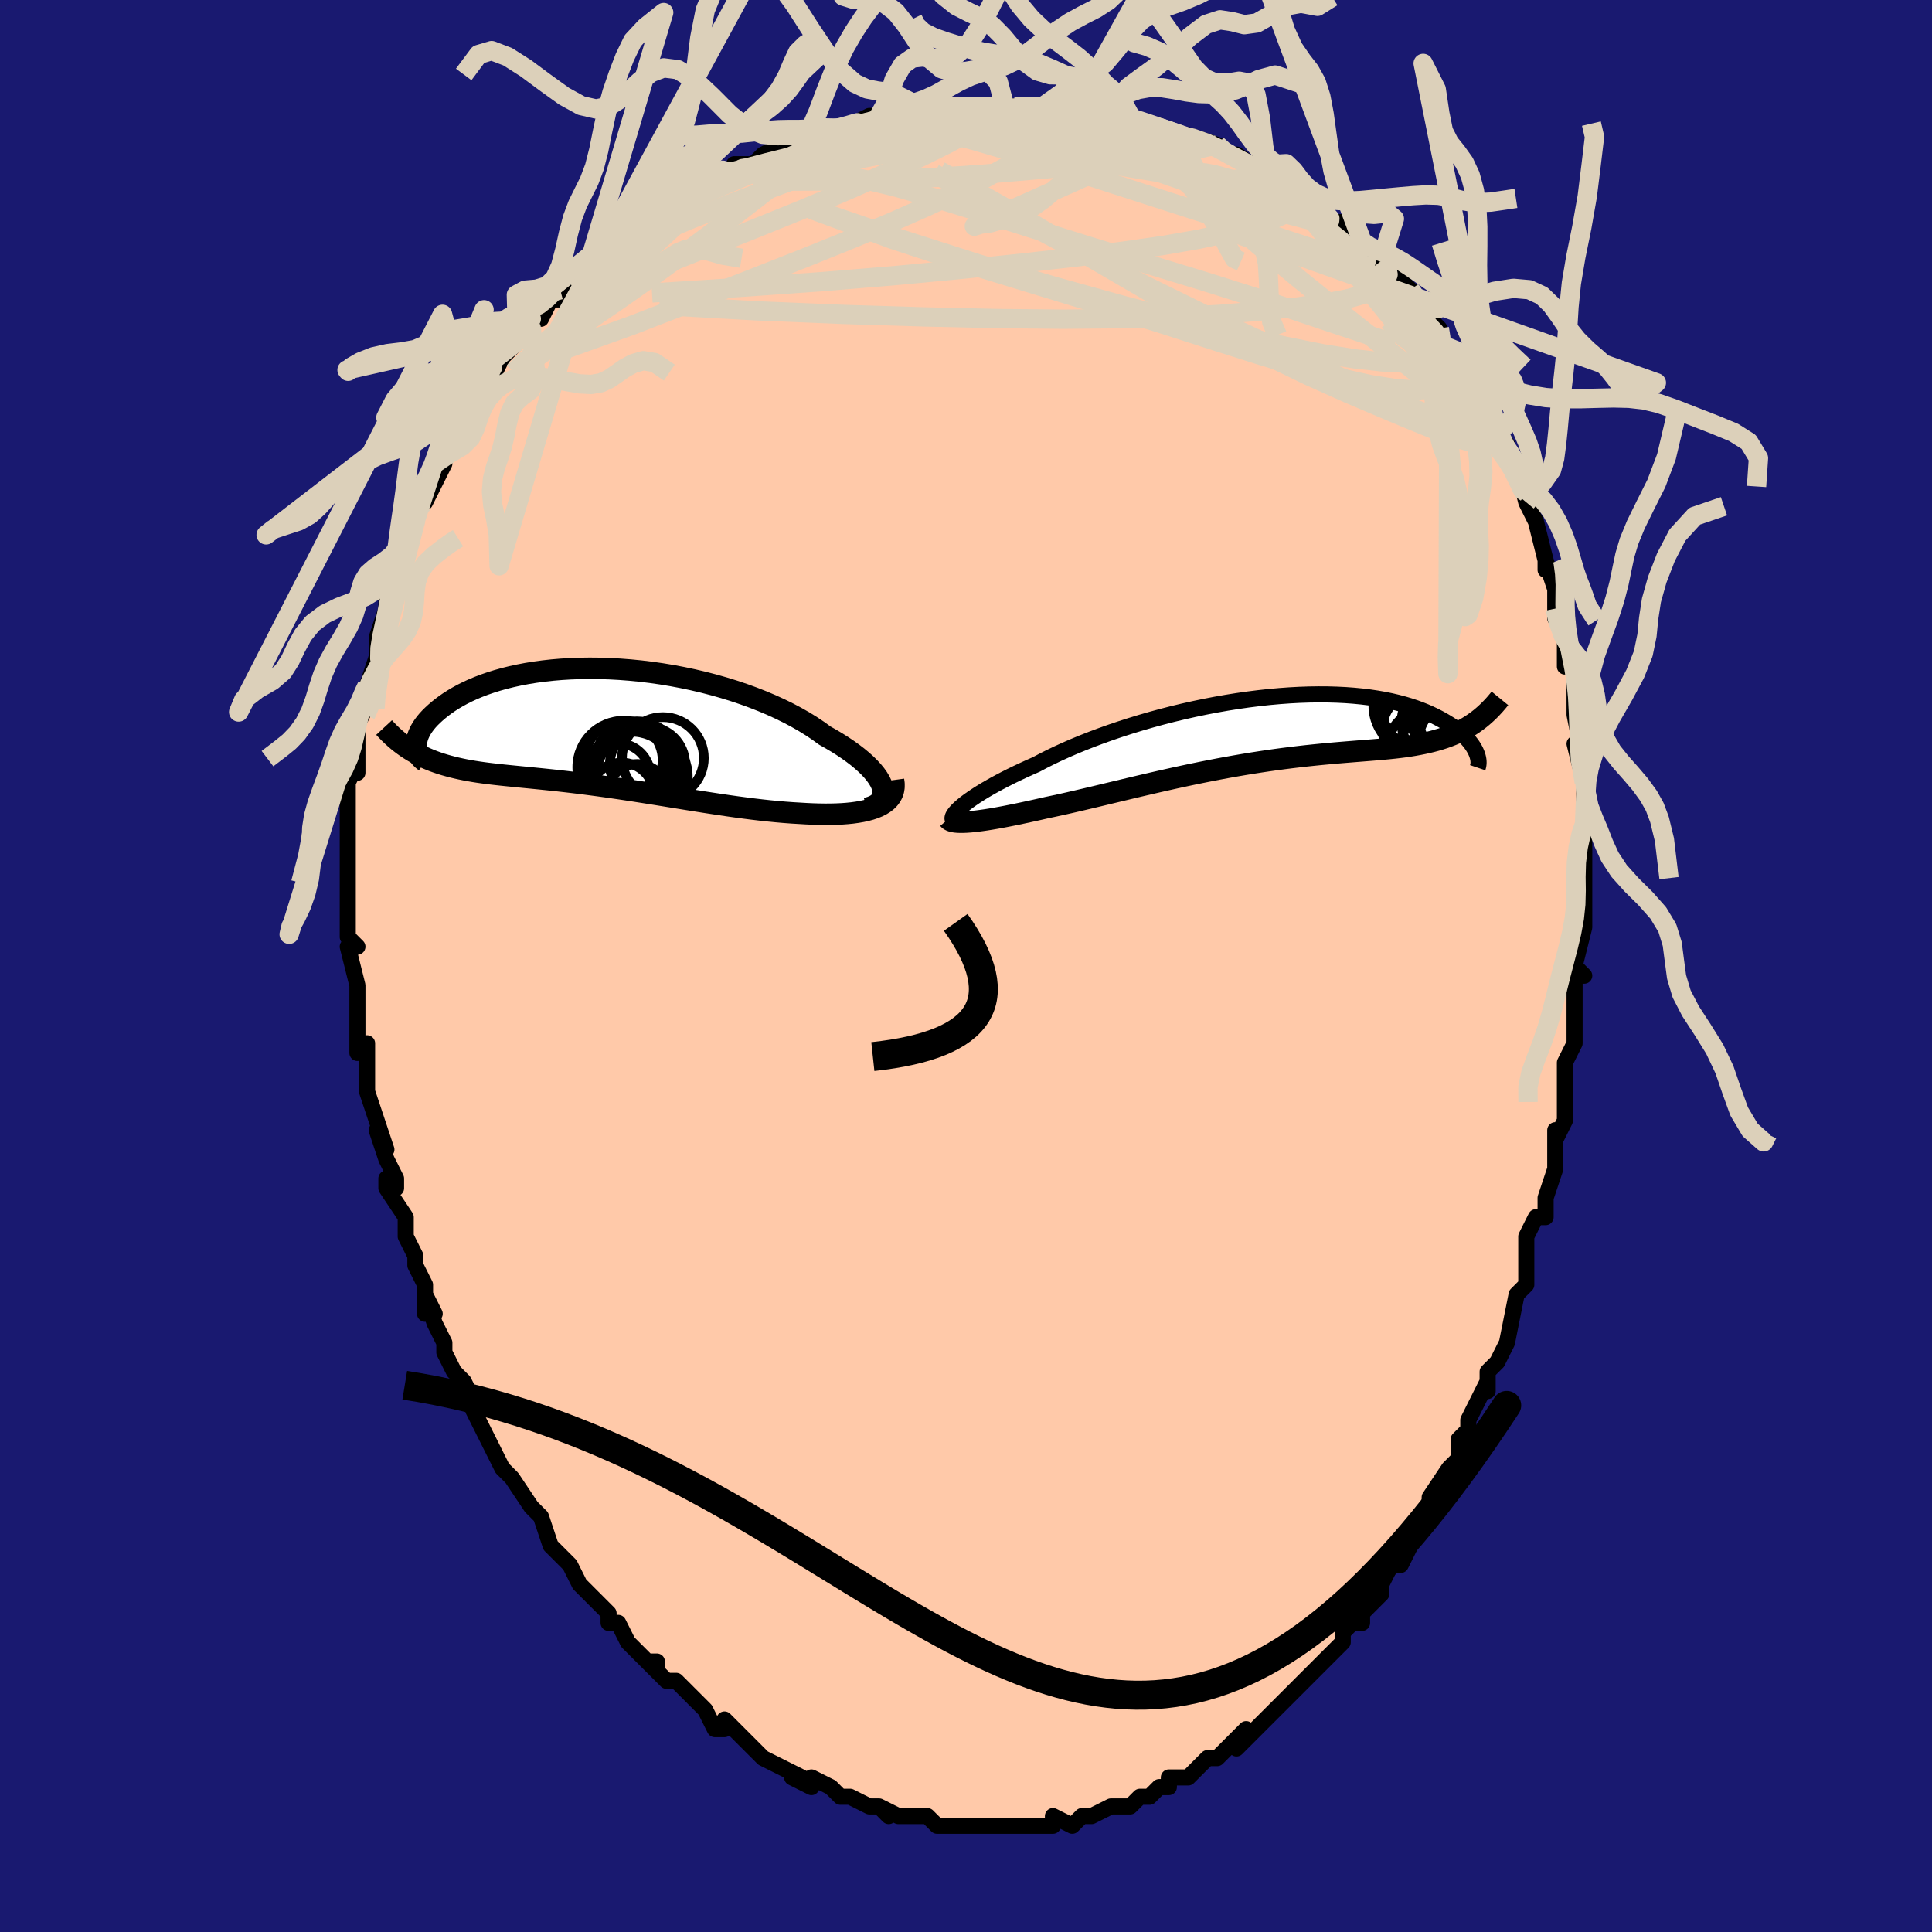 <svg viewBox="-100 -100 200 200" xmlns="http://www.w3.org/2000/svg" width="400" height="400" id="face-svg"><defs><clipPath id="leftEyeClipPath"><polyline points="29.483,6.198,29.371,5.883,29.213,5.555,29.011,5.218,28.764,4.871,28.474,4.517,28.143,4.157,27.772,3.793,27.361,3.424,26.913,3.053,26.428,2.68,25.908,2.308,25.355,1.936,24.769,1.566,24.152,1.199,23.505,0.835,22.849,0.357,22.146,-0.114,21.398,-0.577,20.607,-1.03,19.776,-1.472,18.907,-1.9,18.003,-2.313,17.067,-2.71,16.101,-3.089,15.109,-3.45,14.094,-3.791,13.058,-4.111,12.006,-4.409,10.94,-4.685,9.863,-4.937,8.779,-5.166,7.69,-5.371,6.6,-5.552,5.512,-5.708,4.428,-5.839,3.351,-5.945,2.285,-6.027,1.23,-6.085,0.191,-6.119,-0.83,-6.128,-1.833,-6.115,-2.813,-6.079,-3.77,-6.021,-4.702,-5.942,-5.607,-5.842,-6.484,-5.723,-7.331,-5.586,-8.147,-5.43,-8.932,-5.258,-9.684,-5.071,-10.404,-4.87,-11.089,-4.655,-11.742,-4.429,-12.36,-4.192,-12.946,-3.946,-13.497,-3.692,-14.016,-3.431,-14.502,-3.165,-14.957,-2.895,-15.382,-2.623,-15.776,-2.349,-16.143,-2.075,-16.482,-1.802,-16.796,-1.533,-17.086,-1.266,-17.353,-1.003,-17.595,-0.742,-17.812,-0.482,-18.005,-0.226,-18.176,0.027,-18.323,0.276,-18.449,0.52,-18.554,0.758,-18.638,0.991,-18.702,1.217,-18.746,1.436,-18.772,1.649,-18.78,1.853,-18.771,2.049,-19.128,2.473,-18.792,2.665,-18.449,2.847,-18.099,3.02,-17.741,3.184,-17.376,3.338,-17.003,3.484,-16.622,3.622,-16.234,3.752,-15.837,3.874,-15.433,3.988,-15.021,4.096,-14.6,4.198,-14.172,4.293,-13.735,4.383,-13.29,4.466,-12.833,4.544,-12.367,4.617,-11.889,4.685,-11.401,4.749,-10.901,4.81,-10.391,4.868,-9.868,4.925,-9.334,4.98,-8.789,5.035,-8.231,5.09,-7.662,5.146,-7.08,5.202,-6.487,5.261,-5.881,5.322,-5.264,5.385,-4.634,5.451,-3.992,5.521,-3.338,5.595,-2.672,5.673,-1.995,5.755,-1.305,5.842,-0.605,5.933,0.107,6.028,0.83,6.128,1.564,6.233,2.309,6.342,3.063,6.455,3.827,6.572,4.601,6.693,5.383,6.817,6.174,6.943,6.972,7.072,7.778,7.203,8.59,7.334,9.408,7.466,10.231,7.598,11.059,7.729,11.89,7.857,12.723,7.983,13.558,8.106,14.394,8.224,15.229,8.336,16.062,8.442,16.892,8.54,17.718,8.63,18.538,8.71,19.351,8.78,20.155,8.839,20.949,8.886,21.604,8.925,22.248,8.955,22.88,8.974,23.499,8.984,24.103,8.982,24.692,8.967,25.263,8.941,25.816,8.9,26.349,8.846,26.859,8.776,27.347,8.691,27.809,8.59,28.244,8.472,28.651,8.336,29.027,8.181"></polyline></clipPath><clipPath id="rightEyeClipPath"><polyline points="-31.347,7.837,-31.06,7.607,-30.739,7.367,-30.385,7.116,-29.998,6.856,-29.578,6.587,-29.127,6.31,-28.644,6.027,-28.13,5.737,-27.586,5.442,-27.013,5.142,-26.411,4.838,-25.782,4.531,-25.126,4.222,-24.444,3.911,-23.737,3.599,-23.047,3.233,-22.311,2.863,-21.533,2.49,-20.713,2.116,-19.853,1.743,-18.956,1.373,-18.023,1.006,-17.059,0.645,-16.065,0.29,-15.044,-0.056,-13.999,-0.392,-12.934,-0.717,-11.851,-1.03,-10.753,-1.329,-9.644,-1.614,-8.526,-1.883,-7.403,-2.135,-6.277,-2.37,-5.152,-2.587,-4.031,-2.784,-2.915,-2.962,-1.809,-3.12,-0.714,-3.258,0.367,-3.376,1.431,-3.472,2.477,-3.548,3.502,-3.603,4.505,-3.637,5.483,-3.651,6.435,-3.645,7.36,-3.619,8.256,-3.575,9.122,-3.511,9.957,-3.43,10.761,-3.332,11.533,-3.217,12.272,-3.088,12.978,-2.944,13.651,-2.786,14.292,-2.617,14.9,-2.436,15.476,-2.246,16.02,-2.047,16.535,-1.841,17.019,-1.63,17.475,-1.413,17.904,-1.194,18.308,-0.973,18.687,-0.751,19.043,-0.531,19.378,-0.31,19.689,-0.088,19.977,0.134,20.243,0.357,20.488,0.579,20.711,0.799,20.915,1.018,21.099,1.234,21.264,1.446,21.412,1.655,21.541,1.859,21.655,2.059,21.752,2.253,21.834,2.441,21.158,-0.404,20.806,-0.191,20.446,0.011,20.076,0.2,19.697,0.378,19.309,0.544,18.911,0.7,18.503,0.846,18.086,0.981,17.658,1.108,17.219,1.225,16.77,1.334,16.31,1.435,15.839,1.529,15.356,1.617,14.862,1.697,14.354,1.771,13.834,1.837,13.299,1.899,12.75,1.956,12.186,2.01,11.607,2.061,11.012,2.111,10.402,2.16,9.776,2.21,9.134,2.261,8.476,2.314,7.802,2.369,7.112,2.428,6.407,2.492,5.686,2.56,4.95,2.634,4.199,2.713,3.433,2.8,2.654,2.893,1.861,2.993,1.056,3.101,0.238,3.217,-0.591,3.341,-1.431,3.472,-2.281,3.612,-3.14,3.759,-4.006,3.914,-4.88,4.076,-5.759,4.246,-6.643,4.422,-7.531,4.604,-8.421,4.792,-9.313,4.985,-10.204,5.183,-11.094,5.384,-11.981,5.588,-12.863,5.794,-13.741,6.001,-14.611,6.208,-15.473,6.415,-16.326,6.619,-17.167,6.821,-17.996,7.019,-18.81,7.211,-19.61,7.398,-20.392,7.578,-21.157,7.75,-21.903,7.912,-22.628,8.065,-23.282,8.213,-23.923,8.356,-24.549,8.493,-25.161,8.625,-25.756,8.75,-26.334,8.867,-26.894,8.978,-27.436,9.08,-27.958,9.175,-28.459,9.26,-28.939,9.337,-29.396,9.403,-29.83,9.46,-30.239,9.507,-30.623,9.543"></polyline></clipPath><filter id="fuzzy"><feTurbulence id="turbulence" baseFrequency="0.05" numOctaves="3" type="noise" result="noise"></feTurbulence><feDisplacementMap in="SourceGraphic" in2="noise" scale="2"></feDisplacementMap></filter><linearGradient id="rainbowGradient" x1="0%" y1="0%" x2="100%" y2="0%"><stop offset="0%" style="stop-color: rgb(128, 128, 128);  stop-opacity: 1"></stop><stop offset="50%" style="stop-color: rgb(80, 68, 68);  stop-opacity: 1"></stop><stop offset="100%" style="stop-color: rgb(0, 0, 0);  stop-opacity: 1"></stop></linearGradient></defs><title>That&#39;s an ugly face</title><desc>CREATED BY XUAN TANG, MORE INFO AT TXSTC55.GITHUB.IO</desc><rect x="-100" y="-100" width="100%" height="100%" opacity="1" fill="rgb(25, 25, 112)"></rect><polyline id="faceContour" points="64,1,63,1,63,4,63,4,63,6,63,8,62,10,62,12,62,13,62,15,62,13,62,16,61,18,61,17,61,21,60,24,60,24,60,26,59,26,58,28,58,29,58,31,58,32,58,31,58,33,57,34,56,39,56,39,55,41,54,42,54,44,54,43,53,45,52,47,52,48,51,49,51,51,51,52,51,51,50,52,48,55,48,56,46,59,47,58,46,59,46,60,45,62,44,62,43,64,43,64,43,65,40,68,41,68,41,67,39,69,39,70,37,72,38,71,36,73,36,73,34,75,34,75,32,77,32,77,32,77,30,79,30,79,28,81,29,79,28,80,27,81,26,82,25,82,24,83,23,84,22,84,21,84,21,85,20,85,19,86,19,86,18,86,17,87,17,87,15,87,13,88,13,88,12,88,11,89,9,88,9,89,8,89,7,89,7,89,6,89,4,89,4,89,4,89,1,89,1,89,0,89,-2,89,-2,89,-3,89,-4,88,-5,88,-6,88,-7,88,-9,87,-8,88,-9,87,-10,87,-10,87,-12,86,-13,86,-14,85,-14,85,-16,84,-16,85,-18,84,-17,84,-19,83,-19,83,-21,82,-22,81,-21,82,-23,80,-25,78,-25,79,-25,79,-26,79,-27,77,-27,77,-29,75,-30,74,-31,74,-33,72,-32,72,-32,73,-34,71,-35,70,-36,68,-37,68,-37,67,-38,66,-39,65,-38,66,-40,64,-41,62,-42,61,-42,61,-42,61,-43,60,-44,57,-45,56,-45,56,-45,56,-47,53,-47,53,-48,52,-49,50,-50,48,-50,48,-51,46,-51,46,-51,45,-52,43,-53,42,-53,42,-54,40,-54,39,-55,37,-56,34,-55,36,-56,36,-56,33,-57,31,-57,30,-58,28,-58,28,-58,26,-60,23,-60,22,-59,23,-59,22,-60,20,-61,17,-60,19,-61,16,-61,16,-62,13,-62,11,-62,13,-62,8,-63,9,-63,7,-63,5,-63,5,-63,2,-63,2,-64,-2,-63,-2,-64,-3,-64,-4,-64,-4,-64,-6,-64,-7,-64,-8,-64,-12,-64,-13,-64,-12,-64,-13,-64,-15,-64,-16,-64,-19,-63,-21,-63,-20,-63,-22,-63,-23,-63,-25,-62,-27,-63,-26,-62,-29,-62,-29,-61,-32,-61,-33,-61,-34,-60,-37,-60,-36,-60,-38,-60,-39,-59,-40,-59,-40,-59,-43,-59,-42,-58,-45,-57,-46,-57,-47,-57,-48,-56,-48,-54,-52,-54,-52,-55,-52,-54,-54,-53,-55,-52,-57,-52,-57,-51,-58,-51,-58,-50,-60,-49,-62,-49,-61,-48,-63,-47,-64,-46,-65,-45,-66,-45,-67,-44,-67,-43,-69,-42,-69,-42,-70,-41,-71,-40,-71,-38,-73,-38,-73,-37,-74,-37,-75,-35,-76,-35,-76,-35,-76,-32,-78,-32,-78,-32,-79,-29,-80,-30,-80,-28,-81,-26,-82,-25,-82,-24,-82,-24,-83,-22,-83,-21,-84,-19,-85,-18,-85,-17,-86,-16,-86,-17,-86,-15,-87,-14,-86,-11,-87,-12,-87,-10,-88,-9,-88,-7,-89,-9,-88,-5,-89,-5,-89,-4,-89,-4,-89,-2,-89,1,-89,1,-89,1,-89,4,-89,4,-89,5,-89,6,-89,8,-89,11,-89,10,-89,12,-89,12,-89,15,-88,15,-88,15,-88,16,-88,17,-88,19,-87,20,-87,22,-86,22,-86,23,-86,26,-85,26,-85,27,-84,27,-84,28,-84,31,-82,31,-82,32,-82,32,-82,34,-81,35,-80,34,-80,36,-79,37,-78,38,-77,39,-77,39,-77,41,-75,42,-74,42,-74,43,-73,44,-72,44,-72,46,-70,46,-70,47,-68,48,-68,48,-67,49,-66,49,-65,50,-64,51,-63,52,-60,52,-60,53,-60,54,-58,54,-57,56,-54,55,-55,57,-52,57,-52,57,-52,58,-48,58,-49,58,-49,58,-48,59,-46,60,-42,60,-41,60,-42,61,-39,61,-37,61,-39,61,-37,61,-36,62,-34,62,-31,62,-32,63,-31,63,-27,63,-27,63,-26,64,-21,63,-23,64,-19,64,-20,64,-19,64,-14,64,-15,64,-15,64,-13,64,-8,64,-10,64,-8,64,-5,64,-5,64,-4,63,0,64,1,63,1" fill="#ffc9a9" stroke="black" stroke-width="1.667" stroke-linejoin="round" filter="url(#fuzzy)"></polyline><g transform="translate(31.022 -24.468)"><polyline id="rightCountour" points="-31.347,7.837,-31.06,7.607,-30.739,7.367,-30.385,7.116,-29.998,6.856,-29.578,6.587,-29.127,6.31,-28.644,6.027,-28.13,5.737,-27.586,5.442,-27.013,5.142,-26.411,4.838,-25.782,4.531,-25.126,4.222,-24.444,3.911,-23.737,3.599,-23.047,3.233,-22.311,2.863,-21.533,2.49,-20.713,2.116,-19.853,1.743,-18.956,1.373,-18.023,1.006,-17.059,0.645,-16.065,0.29,-15.044,-0.056,-13.999,-0.392,-12.934,-0.717,-11.851,-1.03,-10.753,-1.329,-9.644,-1.614,-8.526,-1.883,-7.403,-2.135,-6.277,-2.37,-5.152,-2.587,-4.031,-2.784,-2.915,-2.962,-1.809,-3.12,-0.714,-3.258,0.367,-3.376,1.431,-3.472,2.477,-3.548,3.502,-3.603,4.505,-3.637,5.483,-3.651,6.435,-3.645,7.36,-3.619,8.256,-3.575,9.122,-3.511,9.957,-3.43,10.761,-3.332,11.533,-3.217,12.272,-3.088,12.978,-2.944,13.651,-2.786,14.292,-2.617,14.9,-2.436,15.476,-2.246,16.02,-2.047,16.535,-1.841,17.019,-1.63,17.475,-1.413,17.904,-1.194,18.308,-0.973,18.687,-0.751,19.043,-0.531,19.378,-0.31,19.689,-0.088,19.977,0.134,20.243,0.357,20.488,0.579,20.711,0.799,20.915,1.018,21.099,1.234,21.264,1.446,21.412,1.655,21.541,1.859,21.655,2.059,21.752,2.253,21.834,2.441,21.158,-0.404,20.806,-0.191,20.446,0.011,20.076,0.2,19.697,0.378,19.309,0.544,18.911,0.7,18.503,0.846,18.086,0.981,17.658,1.108,17.219,1.225,16.77,1.334,16.31,1.435,15.839,1.529,15.356,1.617,14.862,1.697,14.354,1.771,13.834,1.837,13.299,1.899,12.75,1.956,12.186,2.01,11.607,2.061,11.012,2.111,10.402,2.16,9.776,2.21,9.134,2.261,8.476,2.314,7.802,2.369,7.112,2.428,6.407,2.492,5.686,2.56,4.95,2.634,4.199,2.713,3.433,2.8,2.654,2.893,1.861,2.993,1.056,3.101,0.238,3.217,-0.591,3.341,-1.431,3.472,-2.281,3.612,-3.14,3.759,-4.006,3.914,-4.88,4.076,-5.759,4.246,-6.643,4.422,-7.531,4.604,-8.421,4.792,-9.313,4.985,-10.204,5.183,-11.094,5.384,-11.981,5.588,-12.863,5.794,-13.741,6.001,-14.611,6.208,-15.473,6.415,-16.326,6.619,-17.167,6.821,-17.996,7.019,-18.81,7.211,-19.61,7.398,-20.392,7.578,-21.157,7.75,-21.903,7.912,-22.628,8.065,-23.282,8.213,-23.923,8.356,-24.549,8.493,-25.161,8.625,-25.756,8.75,-26.334,8.867,-26.894,8.978,-27.436,9.08,-27.958,9.175,-28.459,9.26,-28.939,9.337,-29.396,9.403,-29.83,9.46,-30.239,9.507,-30.623,9.543" fill="white" stroke="white" stroke-width="0" stroke-linejoin="round" filter="url(#fuzzy)"></polyline></g><g transform="translate(-38.13 -24.691)"><polyline id="leftCountour" points="29.483,6.198,29.371,5.883,29.213,5.555,29.011,5.218,28.764,4.871,28.474,4.517,28.143,4.157,27.772,3.793,27.361,3.424,26.913,3.053,26.428,2.68,25.908,2.308,25.355,1.936,24.769,1.566,24.152,1.199,23.505,0.835,22.849,0.357,22.146,-0.114,21.398,-0.577,20.607,-1.03,19.776,-1.472,18.907,-1.9,18.003,-2.313,17.067,-2.71,16.101,-3.089,15.109,-3.45,14.094,-3.791,13.058,-4.111,12.006,-4.409,10.94,-4.685,9.863,-4.937,8.779,-5.166,7.69,-5.371,6.6,-5.552,5.512,-5.708,4.428,-5.839,3.351,-5.945,2.285,-6.027,1.23,-6.085,0.191,-6.119,-0.83,-6.128,-1.833,-6.115,-2.813,-6.079,-3.77,-6.021,-4.702,-5.942,-5.607,-5.842,-6.484,-5.723,-7.331,-5.586,-8.147,-5.43,-8.932,-5.258,-9.684,-5.071,-10.404,-4.87,-11.089,-4.655,-11.742,-4.429,-12.36,-4.192,-12.946,-3.946,-13.497,-3.692,-14.016,-3.431,-14.502,-3.165,-14.957,-2.895,-15.382,-2.623,-15.776,-2.349,-16.143,-2.075,-16.482,-1.802,-16.796,-1.533,-17.086,-1.266,-17.353,-1.003,-17.595,-0.742,-17.812,-0.482,-18.005,-0.226,-18.176,0.027,-18.323,0.276,-18.449,0.52,-18.554,0.758,-18.638,0.991,-18.702,1.217,-18.746,1.436,-18.772,1.649,-18.78,1.853,-18.771,2.049,-19.128,2.473,-18.792,2.665,-18.449,2.847,-18.099,3.02,-17.741,3.184,-17.376,3.338,-17.003,3.484,-16.622,3.622,-16.234,3.752,-15.837,3.874,-15.433,3.988,-15.021,4.096,-14.6,4.198,-14.172,4.293,-13.735,4.383,-13.29,4.466,-12.833,4.544,-12.367,4.617,-11.889,4.685,-11.401,4.749,-10.901,4.81,-10.391,4.868,-9.868,4.925,-9.334,4.98,-8.789,5.035,-8.231,5.09,-7.662,5.146,-7.08,5.202,-6.487,5.261,-5.881,5.322,-5.264,5.385,-4.634,5.451,-3.992,5.521,-3.338,5.595,-2.672,5.673,-1.995,5.755,-1.305,5.842,-0.605,5.933,0.107,6.028,0.83,6.128,1.564,6.233,2.309,6.342,3.063,6.455,3.827,6.572,4.601,6.693,5.383,6.817,6.174,6.943,6.972,7.072,7.778,7.203,8.59,7.334,9.408,7.466,10.231,7.598,11.059,7.729,11.89,7.857,12.723,7.983,13.558,8.106,14.394,8.224,15.229,8.336,16.062,8.442,16.892,8.54,17.718,8.63,18.538,8.71,19.351,8.78,20.155,8.839,20.949,8.886,21.604,8.925,22.248,8.955,22.88,8.974,23.499,8.984,24.103,8.982,24.692,8.967,25.263,8.941,25.816,8.9,26.349,8.846,26.859,8.776,27.347,8.691,27.809,8.59,28.244,8.472,28.651,8.336,29.027,8.181" fill="white" stroke="white" stroke-width="0" stroke-linejoin="round" filter="url(#fuzzy)"></polyline></g><g transform="translate(31.022 -24.468)"><polyline id="rightUpper" points="-32.356,9.346,-32.405,9.271,-32.421,9.178,-32.405,9.066,-32.356,8.936,-32.273,8.79,-32.156,8.628,-32.005,8.451,-31.82,8.259,-31.6,8.054,-31.347,7.837,-31.06,7.607,-30.739,7.367,-30.385,7.116,-29.998,6.856,-29.578,6.587,-29.127,6.31,-28.644,6.027,-28.13,5.737,-27.586,5.442,-27.013,5.142,-26.411,4.838,-25.782,4.531,-25.126,4.222,-24.444,3.911,-23.737,3.599,-23.047,3.233,-22.311,2.863,-21.533,2.49,-20.713,2.116,-19.853,1.743,-18.956,1.373,-18.023,1.006,-17.059,0.645,-16.065,0.29,-15.044,-0.056,-13.999,-0.392,-12.934,-0.717,-11.851,-1.03,-10.753,-1.329,-9.644,-1.614,-8.526,-1.883,-7.403,-2.135,-6.277,-2.37,-5.152,-2.587,-4.031,-2.784,-2.915,-2.962,-1.809,-3.12,-0.714,-3.258,0.367,-3.376,1.431,-3.472,2.477,-3.548,3.502,-3.603,4.505,-3.637,5.483,-3.651,6.435,-3.645,7.36,-3.619,8.256,-3.575,9.122,-3.511,9.957,-3.43,10.761,-3.332,11.533,-3.217,12.272,-3.088,12.978,-2.944,13.651,-2.786,14.292,-2.617,14.9,-2.436,15.476,-2.246,16.02,-2.047,16.535,-1.841,17.019,-1.63,17.475,-1.413,17.904,-1.194,18.308,-0.973,18.687,-0.751,19.043,-0.531,19.378,-0.31,19.689,-0.088,19.977,0.134,20.243,0.357,20.488,0.579,20.711,0.799,20.915,1.018,21.099,1.234,21.264,1.446,21.412,1.655,21.541,1.859,21.655,2.059,21.752,2.253,21.834,2.441,21.901,2.623,21.954,2.798,21.994,2.966,22.021,3.128,22.035,3.282,22.039,3.428,22.03,3.567,22.012,3.698,21.983,3.822,21.944,3.938" fill="none" stroke="black" stroke-width="1.667" stroke-linejoin="round" filter="url(#fuzzy)"></polyline><polyline id="rightLower" points="-32.839,9.248,-32.766,9.335,-32.657,9.408,-32.513,9.468,-32.335,9.516,-32.125,9.551,-31.884,9.573,-31.612,9.583,-31.31,9.581,-30.98,9.568,-30.623,9.543,-30.239,9.507,-29.83,9.46,-29.396,9.403,-28.939,9.337,-28.459,9.26,-27.958,9.175,-27.436,9.08,-26.894,8.978,-26.334,8.867,-25.756,8.75,-25.161,8.625,-24.549,8.493,-23.923,8.356,-23.282,8.213,-22.628,8.065,-21.903,7.912,-21.157,7.75,-20.392,7.578,-19.61,7.398,-18.81,7.211,-17.996,7.019,-17.167,6.821,-16.326,6.619,-15.473,6.415,-14.611,6.208,-13.741,6.001,-12.863,5.794,-11.981,5.588,-11.094,5.384,-10.204,5.183,-9.313,4.985,-8.421,4.792,-7.531,4.604,-6.643,4.422,-5.759,4.246,-4.88,4.076,-4.006,3.914,-3.14,3.759,-2.281,3.612,-1.431,3.472,-0.591,3.341,0.238,3.217,1.056,3.101,1.861,2.993,2.654,2.893,3.433,2.8,4.199,2.713,4.95,2.634,5.686,2.56,6.407,2.492,7.112,2.428,7.802,2.369,8.476,2.314,9.134,2.261,9.776,2.21,10.402,2.16,11.012,2.111,11.607,2.061,12.186,2.01,12.75,1.956,13.299,1.899,13.834,1.837,14.354,1.771,14.862,1.697,15.356,1.617,15.839,1.529,16.31,1.435,16.77,1.334,17.219,1.225,17.658,1.108,18.086,0.981,18.503,0.846,18.911,0.7,19.309,0.544,19.697,0.378,20.076,0.2,20.446,0.011,20.806,-0.191,21.158,-0.404,21.502,-0.63,21.837,-0.869,22.164,-1.12,22.484,-1.384,22.796,-1.661,23.101,-1.95,23.398,-2.253,23.689,-2.568,23.972,-2.895,24.25,-3.235" fill="none" stroke="black" stroke-width="2.222" stroke-linejoin="round" filter="url(#fuzzy)"></polyline><!--[--><circle r="3.983" cx="18.013" cy="1.665" stroke="black" fill="none" stroke-width="1" filter="url(#fuzzy)" clip-path="url(#rightEyeClipPath)"></circle><circle r="4.927" cx="16.075" cy="-2.477" stroke="black" fill="none" stroke-width="1" filter="url(#fuzzy)" clip-path="url(#rightEyeClipPath)"></circle><circle r="4.086" cx="18.22" cy="1.107" stroke="black" fill="none" stroke-width="1" filter="url(#fuzzy)" clip-path="url(#rightEyeClipPath)"></circle><circle r="3.189" cx="18.985" cy="-1.092" stroke="black" fill="none" stroke-width="1" filter="url(#fuzzy)" clip-path="url(#rightEyeClipPath)"></circle><circle r="4.219" cx="18.28" cy="-0.77" stroke="black" fill="none" stroke-width="1" filter="url(#fuzzy)" clip-path="url(#rightEyeClipPath)"></circle><circle r="3.799" cx="15.897" cy="-0.095" stroke="black" fill="none" stroke-width="1" filter="url(#fuzzy)" clip-path="url(#rightEyeClipPath)"></circle><circle r="3.619" cx="18.748" cy="-0.945" stroke="black" fill="none" stroke-width="1" filter="url(#fuzzy)" clip-path="url(#rightEyeClipPath)"></circle><circle r="4.602" cx="17.063" cy="2.335" stroke="black" fill="none" stroke-width="1" filter="url(#fuzzy)" clip-path="url(#rightEyeClipPath)"></circle><circle r="4.229" cx="20.038" cy="1.264" stroke="black" fill="none" stroke-width="1" filter="url(#fuzzy)" clip-path="url(#rightEyeClipPath)"></circle><circle r="3.891" cx="15.96" cy="-2.081" stroke="black" fill="none" stroke-width="1" filter="url(#fuzzy)" clip-path="url(#rightEyeClipPath)"></circle><!--]--></g><g transform="translate(-38.13 -24.691)"><polyline id="leftUpper" points="27.849,8.364,28.25,8.254,28.596,8.116,28.888,7.951,29.127,7.761,29.313,7.548,29.447,7.314,29.53,7.06,29.563,6.788,29.547,6.501,29.483,6.198,29.371,5.883,29.213,5.555,29.011,5.218,28.764,4.871,28.474,4.517,28.143,4.157,27.772,3.793,27.361,3.424,26.913,3.053,26.428,2.68,25.908,2.308,25.355,1.936,24.769,1.566,24.152,1.199,23.505,0.835,22.849,0.357,22.146,-0.114,21.398,-0.577,20.607,-1.03,19.776,-1.472,18.907,-1.9,18.003,-2.313,17.067,-2.71,16.101,-3.089,15.109,-3.45,14.094,-3.791,13.058,-4.111,12.006,-4.409,10.94,-4.685,9.863,-4.937,8.779,-5.166,7.69,-5.371,6.6,-5.552,5.512,-5.708,4.428,-5.839,3.351,-5.945,2.285,-6.027,1.23,-6.085,0.191,-6.119,-0.83,-6.128,-1.833,-6.115,-2.813,-6.079,-3.77,-6.021,-4.702,-5.942,-5.607,-5.842,-6.484,-5.723,-7.331,-5.586,-8.147,-5.43,-8.932,-5.258,-9.684,-5.071,-10.404,-4.87,-11.089,-4.655,-11.742,-4.429,-12.36,-4.192,-12.946,-3.946,-13.497,-3.692,-14.016,-3.431,-14.502,-3.165,-14.957,-2.895,-15.382,-2.623,-15.776,-2.349,-16.143,-2.075,-16.482,-1.802,-16.796,-1.533,-17.086,-1.266,-17.353,-1.003,-17.595,-0.742,-17.812,-0.482,-18.005,-0.226,-18.176,0.027,-18.323,0.276,-18.449,0.52,-18.554,0.758,-18.638,0.991,-18.702,1.217,-18.746,1.436,-18.772,1.649,-18.78,1.853,-18.771,2.049,-18.745,2.237,-18.702,2.417,-18.645,2.587,-18.572,2.749,-18.486,2.901,-18.385,3.044,-18.272,3.179,-18.146,3.303,-18.007,3.419,-17.857,3.526" fill="none" stroke="black" stroke-width="2.222" stroke-linejoin="round" filter="url(#fuzzy)"></polyline><polyline id="leftLower" points="30.625,5.447,30.677,5.829,30.675,6.184,30.622,6.515,30.521,6.82,30.373,7.102,30.182,7.361,29.95,7.598,29.678,7.813,29.37,8.007,29.027,8.181,28.651,8.336,28.244,8.472,27.809,8.59,27.347,8.691,26.859,8.776,26.349,8.846,25.816,8.9,25.263,8.941,24.692,8.967,24.103,8.982,23.499,8.984,22.88,8.974,22.248,8.955,21.604,8.925,20.949,8.886,20.155,8.839,19.351,8.78,18.538,8.71,17.718,8.63,16.892,8.54,16.062,8.442,15.229,8.336,14.394,8.224,13.558,8.106,12.723,7.983,11.89,7.857,11.059,7.729,10.231,7.598,9.408,7.466,8.59,7.334,7.778,7.203,6.972,7.072,6.174,6.943,5.383,6.817,4.601,6.693,3.827,6.572,3.063,6.455,2.309,6.342,1.564,6.233,0.83,6.128,0.107,6.028,-0.605,5.933,-1.305,5.842,-1.995,5.755,-2.672,5.673,-3.338,5.595,-3.992,5.521,-4.634,5.451,-5.264,5.385,-5.881,5.322,-6.487,5.261,-7.08,5.202,-7.662,5.146,-8.231,5.09,-8.789,5.035,-9.334,4.98,-9.868,4.925,-10.391,4.868,-10.901,4.81,-11.401,4.749,-11.889,4.685,-12.367,4.617,-12.833,4.544,-13.29,4.466,-13.735,4.383,-14.172,4.293,-14.6,4.198,-15.021,4.096,-15.433,3.988,-15.837,3.874,-16.234,3.752,-16.622,3.622,-17.003,3.484,-17.376,3.338,-17.741,3.184,-18.099,3.02,-18.449,2.847,-18.792,2.665,-19.128,2.473,-19.456,2.271,-19.778,2.059,-20.092,1.837,-20.4,1.606,-20.701,1.364,-20.995,1.111,-21.283,0.849,-21.565,0.578,-21.84,0.296,-22.109,0.005" fill="none" stroke="black" stroke-width="2.222" stroke-linejoin="round" filter="url(#fuzzy)"></polyline><!--[--><circle r="4.737" cx="4.589" cy="5.052" stroke="black" fill="none" stroke-width="1" filter="url(#fuzzy)" clip-path="url(#leftEyeClipPath)"></circle><circle r="3.357" cx="2.091" cy="4.995" stroke="black" fill="none" stroke-width="1" filter="url(#fuzzy)" clip-path="url(#leftEyeClipPath)"></circle><circle r="4.807" cx="2.697" cy="4.109" stroke="black" fill="none" stroke-width="1" filter="url(#fuzzy)" clip-path="url(#leftEyeClipPath)"></circle><circle r="3.896" cx="5.157" cy="3.805" stroke="black" fill="none" stroke-width="1" filter="url(#fuzzy)" clip-path="url(#leftEyeClipPath)"></circle><circle r="4.772" cx="3.505" cy="5.208" stroke="black" fill="none" stroke-width="1" filter="url(#fuzzy)" clip-path="url(#leftEyeClipPath)"></circle><circle r="4.036" cx="2.692" cy="3.392" stroke="black" fill="none" stroke-width="1" filter="url(#fuzzy)" clip-path="url(#leftEyeClipPath)"></circle><circle r="4.361" cx="4.053" cy="3.726" stroke="black" fill="none" stroke-width="1" filter="url(#fuzzy)" clip-path="url(#leftEyeClipPath)"></circle><circle r="3.084" cx="4.097" cy="6.861" stroke="black" fill="none" stroke-width="1" filter="url(#fuzzy)" clip-path="url(#leftEyeClipPath)"></circle><circle r="3.341" cx="2.488" cy="6.978" stroke="black" fill="none" stroke-width="1" filter="url(#fuzzy)" clip-path="url(#leftEyeClipPath)"></circle><circle r="4.238" cx="6.755" cy="3.165" stroke="black" fill="none" stroke-width="1" filter="url(#fuzzy)" clip-path="url(#leftEyeClipPath)"></circle><!--]--></g><g id="hairs"><!--[--><polyline points="16,-88,17.217,-87.738,18.566,-87.302,19.804,-86.878,20.887,-86.508,21.83,-86.187,22.631,-85.902,23.253,-85.643,23.655,-85.409,23.815,-85.203,23.73,-85.032,23.392,-84.903,22.775,-84.834,21.846,-84.84,20.58,-84.932,18.96,-85.106,16.978,-85.354,14.613,-85.675,11.823,-86.08,8.536,-86.591,4.667,-87.228,0.279,-88.017" fill="none" stroke="rgb(220, 208, 186)" stroke-width="2" stroke-linejoin="round" filter="url(#fuzzy)"></polyline><polyline points="34,-81,34.356,-80.301,34.335,-79.709,34.175,-79.059,33.725,-78.398,32.847,-77.768,31.475,-77.157,29.58,-76.534,27.136,-75.888,24.117,-75.239,20.497,-74.607,16.264,-73.997,11.411,-73.395,5.92,-72.779,-0.247,-72.141,-7.152,-71.489,-14.855,-70.85,-23.351,-70.25,-32.506,-69.674" fill="none" stroke="rgb(220, 208, 186)" stroke-width="2" stroke-linejoin="round" filter="url(#fuzzy)"></polyline><polyline points="-17,-86,-15.244,-86.447,-13.592,-86.626,-12.062,-86.891,-10.625,-87.238,-9.226,-87.604,-7.843,-87.938,-6.478,-88.219,-5.142,-88.446,-3.845,-88.626,-2.603,-88.765,-1.434,-88.865,-0.36,-88.931,0.593,-88.969,1.39,-88.988,1.998,-88.996,2.388,-88.999,2.54,-89,2.431,-89,2.03,-89,1.289,-89,0.164,-89,-1.33,-89,-3.06,-89" fill="none" stroke="rgb(220, 208, 186)" stroke-width="2" stroke-linejoin="round" filter="url(#fuzzy)"></polyline><polyline points="-32,-78,-31.309,-78.878,-30.288,-79.567,-29.309,-80.125,-28.379,-80.57,-27.569,-80.876,-26.973,-81.02,-26.641,-81.002,-26.578,-80.825,-26.784,-80.481,-27.295,-79.939,-28.188,-79.155,-29.549,-78.083,-31.43,-76.69,-33.823,-74.959,-36.687,-72.881,-40.035,-70.379" fill="none" stroke="rgb(220, 208, 186)" stroke-width="2" stroke-linejoin="round" filter="url(#fuzzy)"></polyline><polyline points="49,-66,49.142,-65.104,49.251,-64.222,49.021,-63.403,48.315,-62.802,47.093,-62.482,45.348,-62.409,43.072,-62.534,40.246,-62.851,36.833,-63.396,32.781,-64.214,28.028,-65.325,22.519,-66.721,16.229,-68.391,9.17,-70.349,1.395,-72.647,-7.037,-75.342,-16.131,-78.453" fill="none" stroke="rgb(220, 208, 186)" stroke-width="2" stroke-linejoin="round" filter="url(#fuzzy)"></polyline><polyline points="36,-79,36.831,-78.182,37.393,-77.681,37.665,-77.383,37.647,-77.165,37.283,-77.032,36.49,-77.058,35.199,-77.307,33.361,-77.798,30.929,-78.53,27.851,-79.503,24.098,-80.733,19.678,-82.255,14.586,-84.114,8.63,-86.358" fill="none" stroke="rgb(220, 208, 186)" stroke-width="2" stroke-linejoin="round" filter="url(#fuzzy)"></polyline><polyline points="5,-89,6.206,-88.99,7.484,-88.958,8.345,-88.891,8.702,-88.759,8.619,-88.535,8.121,-88.207,7.152,-87.784,5.639,-87.287,3.55,-86.722,0.909,-86.084,-2.254,-85.362,-5.97,-84.556,-10.369,-83.674,-15.689,-82.695,-22.193,-81.515" fill="none" stroke="rgb(220, 208, 186)" stroke-width="2" stroke-linejoin="round" filter="url(#fuzzy)"></polyline><polyline points="26,-85,26.712,-84.355,27.428,-83.931,28.282,-83.486,29.087,-83.061,29.696,-82.715,30.058,-82.443,30.176,-82.209,30.056,-81.987,29.703,-81.775,29.119,-81.589,28.3,-81.455,27.226,-81.399,25.865,-81.439,24.172,-81.584,22.11,-81.836,19.654,-82.194,16.798,-82.667,13.543,-83.265,9.88,-83.995,5.789,-84.854,1.293,-85.85,-3.494,-86.989" fill="none" stroke="rgb(220, 208, 186)" stroke-width="2" stroke-linejoin="round" filter="url(#fuzzy)"></polyline><polyline points="54,-57,55.089,-55.253,55.563,-54.373,55.831,-53.8,55.879,-53.491,55.674,-53.482,55.203,-53.838,54.461,-54.609,53.445,-55.791,52.145,-57.347,50.535,-59.286,48.563,-61.705,46.175,-64.765,43.318,-68.608,39.945,-73.317" fill="none" stroke="rgb(220, 208, 186)" stroke-width="2" stroke-linejoin="round" filter="url(#fuzzy)"></polyline><polyline points="53,-60,53.593,-58.42,53.783,-57.227,53.601,-56.429,52.996,-56.034,51.93,-56.007,50.363,-56.318,48.266,-56.963,45.625,-57.957,42.448,-59.298,38.747,-60.955,34.529,-62.876,29.78,-65.052,24.465,-67.545,18.53,-70.467,11.915,-73.883,4.59,-77.752,-3.291,-82.034" fill="none" stroke="rgb(220, 208, 186)" stroke-width="2" stroke-linejoin="round" filter="url(#fuzzy)"></polyline><polyline points="1,-89,1.603,-88.958,2.325,-88.821,2.647,-88.574,2.59,-88.204,2.194,-87.698,1.395,-87.034,0.067,-86.183,-1.896,-85.115,-4.546,-83.803,-7.909,-82.231,-12.012,-80.405,-16.877,-78.347,-22.498,-76.074,-28.843,-73.567,-35.949,-70.7" fill="none" stroke="rgb(220, 208, 186)" stroke-width="2" stroke-linejoin="round" filter="url(#fuzzy)"></polyline><polyline points="8,-89,9.678,-88.974,10.351,-88.863,10.771,-88.616,11.007,-88.234,10.973,-87.754,10.614,-87.2,9.937,-86.569,8.973,-85.834,7.732,-84.969,6.189,-83.963,4.297,-82.821,2.003,-81.553,-0.733,-80.168,-3.945,-78.66,-7.661,-77.021,-11.912,-75.237,-16.728,-73.293,-22.122,-71.165,-28.093,-68.832,-34.622,-66.307,-41.663,-63.78" fill="none" stroke="rgb(220, 208, 186)" stroke-width="2" stroke-linejoin="round" filter="url(#fuzzy)"></polyline><polyline points="19,-87,20.073,-86.756,20.986,-86.4,21.694,-86.077,22.224,-85.757,22.504,-85.418,22.461,-85.064,22.077,-84.708,21.371,-84.359,20.361,-84.024,19.029,-83.713,17.325,-83.431,15.188,-83.17,12.566,-82.907,9.421,-82.616,5.74,-82.291,1.537,-81.949,-3.151,-81.633,-8.306,-81.392,-13.997,-81.268,-20.442,-81.236" fill="none" stroke="rgb(220, 208, 186)" stroke-width="2" stroke-linejoin="round" filter="url(#fuzzy)"></polyline><polyline points="-26,-82,-24.985,-82.063,-23.822,-82.314,-22.363,-82.704,-20.591,-83.172,-18.591,-83.666,-16.473,-84.137,-14.32,-84.549,-12.166,-84.886,-10.003,-85.147,-7.799,-85.351,-5.534,-85.522,-3.215,-85.688,-0.873,-85.87,1.448,-86.073,3.704,-86.289,5.853,-86.502,7.86,-86.696,9.701,-86.862,11.366,-87.008,12.832,-87.155,14.048,-87.332,14.951,-87.563,15.542,-87.84" fill="none" stroke="rgb(220, 208, 186)" stroke-width="2" stroke-linejoin="round" filter="url(#fuzzy)"></polyline><polyline points="43,-73,43.562,-72.268,43.695,-71.585,43.422,-70.87,42.658,-70.19,41.353,-69.586,39.482,-69.061,37.036,-68.598,34.016,-68.179,30.426,-67.797,26.264,-67.46,21.506,-67.188,16.118,-67.012,10.055,-66.956,3.271,-67.023,-4.286,-67.192,-12.663,-67.45,-21.855,-67.832,-31.744,-68.387" fill="none" stroke="rgb(220, 208, 186)" stroke-width="2" stroke-linejoin="round" filter="url(#fuzzy)"></polyline><polyline points="52,-60,52.263,-59.908,52.713,-59.448,53.082,-58.741,53.272,-58.039,53.228,-57.539,52.914,-57.345,52.304,-57.489,51.377,-57.973,50.116,-58.8,48.499,-59.981,46.506,-61.523,44.13,-63.406,41.369,-65.603,38.207,-68.117,34.592,-71.029,30.449,-74.474,25.745,-78.531,20.56,-83.096" fill="none" stroke="rgb(220, 208, 186)" stroke-width="2" stroke-linejoin="round" filter="url(#fuzzy)"></polyline><polyline points="-17,-86,-16.462,-86.057,-15.898,-86.218,-15.012,-86.4,-13.977,-86.592,-12.994,-86.806,-12.18,-87.024,-11.587,-87.202,-11.24,-87.292,-11.151,-87.261,-11.327,-87.099,-11.778,-86.811,-12.527,-86.401,-13.61,-85.865,-15.058,-85.188,-16.899,-84.353,-19.157,-83.351,-21.869,-82.179,-25.037,-80.834,-28.504,-79.356" fill="none" stroke="rgb(220, 208, 186)" stroke-width="2" stroke-linejoin="round" filter="url(#fuzzy)"></polyline><polyline points="54,-57,54.98,-55.287,55.119,-54.511,54.828,-54.077,54.1,-53.92,52.905,-54.052,51.227,-54.51,49.058,-55.299,46.399,-56.377,43.251,-57.692,39.61,-59.242,35.45,-61.105,30.726,-63.393,25.394,-66.192,19.432,-69.523,12.828,-73.365,5.511,-77.667,-2.69,-82.301" fill="none" stroke="rgb(220, 208, 186)" stroke-width="2" stroke-linejoin="round" filter="url(#fuzzy)"></polyline><polyline points="-18,-85,-17.21,-85.612,-16.735,-85.855,-16.296,-85.941,-15.782,-85.923,-15.282,-85.826,-14.933,-85.659,-14.831,-85.407,-15.019,-85.033,-15.515,-84.495,-16.323,-83.757,-17.453,-82.798,-18.916,-81.605,-20.729,-80.169,-22.913,-78.478,-25.488,-76.518,-28.476,-74.282,-31.906,-71.78,-35.819,-69.024,-40.253,-65.977,-45.262,-62.425" fill="none" stroke="rgb(220, 208, 186)" stroke-width="2" stroke-linejoin="round" filter="url(#fuzzy)"></polyline><polyline points="-32,-78,-31.321,-78.866,-30.343,-79.513,-29.43,-80.004,-28.587,-80.359,-27.875,-80.55,-27.376,-80.562,-27.132,-80.398,-27.14,-80.071,-27.396,-79.574,-27.923,-78.877,-28.777,-77.934,-30.034,-76.691,-31.752,-75.107,-33.946,-73.165,-36.583,-70.86,-39.613,-68.17,-43.025,-65.035,-46.849,-61.475" fill="none" stroke="rgb(220, 208, 186)" stroke-width="2" stroke-linejoin="round" filter="url(#fuzzy)"></polyline><polyline points="-11,-87,-10.895,-87.181,-9.648,-87.365,-7.988,-87.353,-6.116,-87.125,-4.045,-86.715,-1.769,-86.161,0.703,-85.488,3.359,-84.713,6.188,-83.849,9.162,-82.913,12.238,-81.928,15.363,-80.921,18.498,-79.91,21.626,-78.905,24.751,-77.903,27.881,-76.897,31.008,-75.882,34.096,-74.871,37.067,-73.891,39.824,-72.99,42.258,-72.248" fill="none" stroke="rgb(220, 208, 186)" stroke-width="2" stroke-linejoin="round" filter="url(#fuzzy)"></polyline><polyline points="-41,-71,-39.699,-71.543,-38.167,-72.465,-36.539,-73.442,-34.744,-74.443,-32.73,-75.458,-30.49,-76.473,-28.03,-77.493,-25.367,-78.537,-22.532,-79.616,-19.573,-80.729,-16.546,-81.856,-13.495,-82.972,-10.457,-84.048,-7.48,-85.062,-4.657,-85.994,-2.118,-86.836,0.067,-87.601,2.025,-88.32" fill="none" stroke="rgb(220, 208, 186)" stroke-width="2" stroke-linejoin="round" filter="url(#fuzzy)"></polyline><polyline points="19,-87,20.104,-86.76,21.113,-86.414,21.967,-86.114,22.686,-85.837,23.195,-85.566,23.418,-85.31,23.332,-85.084,22.949,-84.898,22.268,-84.766,21.245,-84.706,19.813,-84.742,17.918,-84.883,15.547,-85.12,12.707,-85.43,9.386,-85.799,5.548,-86.239,1.219,-86.786,-3.478,-87.464" fill="none" stroke="rgb(220, 208, 186)" stroke-width="2" stroke-linejoin="round" filter="url(#fuzzy)"></polyline><polyline points="-9,-88,-6.276,-88.575,-4.496,-88.686,-2.764,-88.571,-0.741,-88.343,1.598,-88.057,4.133,-87.737,6.737,-87.396,9.338,-87.038,11.907,-86.662,14.423,-86.275,16.842,-85.901,19.106,-85.577,21.167,-85.323,23.015,-85.11,24.666,-84.918" fill="none" stroke="rgb(220, 208, 186)" stroke-width="2" stroke-linejoin="round" filter="url(#fuzzy)"></polyline><polyline points="-9,-88,-7.873,-88.427,-6.817,-88.519,-5.428,-88.587,-3.861,-88.627,-2.183,-88.621,-0.398,-88.575,1.464,-88.507,3.323,-88.435,5.095,-88.372,6.717,-88.329,8.16,-88.312,9.417,-88.32,10.503,-88.343,11.444,-88.366,12.244,-88.384,12.818,-88.42,12.969,-88.535,12.534,-88.781" fill="none" stroke="rgb(220, 208, 186)" stroke-width="2" stroke-linejoin="round" filter="url(#fuzzy)"></polyline><polyline points="50,-64,50.741,-62.703,51.012,-61.585,50.892,-60.884,50.428,-60.402,49.601,-60.013,48.368,-59.728,46.683,-59.621,44.509,-59.764,41.824,-60.19,38.617,-60.906,34.885,-61.905,30.619,-63.177,25.797,-64.703,20.382,-66.445,14.341,-68.347,7.656,-70.383,0.331,-72.617,-7.591,-75.213,-16.022,-78.327" fill="none" stroke="rgb(220, 208, 186)" stroke-width="2" stroke-linejoin="round" filter="url(#fuzzy)"></polyline><polyline points="8,-89,9.76,-88.998,10.687,-88.967,11.51,-88.864,12.285,-88.694,12.907,-88.503,13.3,-88.335,13.459,-88.203,13.407,-88.091,13.145,-87.978,12.624,-87.86,11.751,-87.755,10.443,-87.69,8.665,-87.687,6.419,-87.745,3.672,-87.844,0.308,-87.968,-3.646,-88.197" fill="none" stroke="rgb(220, 208, 186)" stroke-width="2" stroke-linejoin="round" filter="url(#fuzzy)"></polyline><polyline points="-24,-82,-23.111,-82.558,-21.05,-82.721,-18.265,-82.634,-14.966,-82.267,-11.274,-81.596,-7.243,-80.627,-2.862,-79.386,1.914,-77.914,7.121,-76.267,12.736,-74.511,18.679,-72.693,24.848,-70.816,31.189,-68.816,37.707,-66.627,44.394,-64.407" fill="none" stroke="rgb(220, 208, 186)" stroke-width="2" stroke-linejoin="round" filter="url(#fuzzy)"></polyline><polyline points="-17,-86,-16.409,-86.06,-15.672,-86.233,-14.496,-86.438,-13.06,-86.678,-11.553,-86.973,-10.075,-87.315,-8.663,-87.669,-7.329,-87.999,-6.085,-88.28,-4.936,-88.506,-3.887,-88.679,-2.941,-88.805,-2.104,-88.892,-1.391,-88.947,-0.834,-88.977,-0.483,-88.992,-0.397,-88.996,-0.61,-88.994,-1.123,-88.982,-1.912,-88.952,-2.987,-88.883,-4.414,-88.763,-6.124,-88.655" fill="none" stroke="rgb(220, 208, 186)" stroke-width="2" stroke-linejoin="round" filter="url(#fuzzy)"></polyline><polyline points="31,-82,31.27,-81.988,31.808,-81.863,32.448,-81.565,33.068,-81.142,33.598,-80.67,34.024,-80.202,34.345,-79.777,34.548,-79.42,34.606,-79.144,34.492,-78.951,34.177,-78.843,33.633,-78.823,32.827,-78.907,31.728,-79.108,30.312,-79.435,28.555,-79.886,26.434,-80.459,23.928,-81.157,21.03,-81.998,17.759,-83.005,14.125,-84.201,10.08,-85.599,5.559,-87.197" fill="none" stroke="rgb(220, 208, 186)" stroke-width="2" stroke-linejoin="round" filter="url(#fuzzy)"></polyline><polyline points="22,-86,23.423,-85.708,24.916,-85.178,26.152,-84.597,27.254,-84,28.361,-83.389,29.506,-82.775,30.636,-82.19,31.673,-81.666,32.559,-81.22,33.273,-80.852,33.81,-80.559,34.171,-80.341,34.352,-80.212,34.34,-80.188,34.112,-80.284,33.623,-80.526,32.788,-80.967,31.461,-81.701,29.474,-82.802" fill="none" stroke="rgb(220, 208, 186)" stroke-width="2" stroke-linejoin="round" filter="url(#fuzzy)"></polyline><polyline points="1,-89,-1.335,-88.462,-2.845,-88.083,-3.909,-88.072,-4.833,-88.132,-5.753,-88.083,-6.682,-87.894,-7.606,-87.601,-8.529,-87.242,-9.469,-86.831,-10.441,-86.369,-11.453,-85.856,-12.511,-85.299,-13.593,-84.702,-14.611,-84.06,-15.401,-83.39,-15.852,-82.81,-16.321,-82.564" fill="none" stroke="rgb(220, 208, 186)" stroke-width="2" stroke-linejoin="round" filter="url(#fuzzy)"></polyline><polyline points="-5,-89,-5.953,-89.554,-7.167,-90.16,-8.187,-90.46,-9.185,-90.591,-10.274,-90.799,-11.507,-91.378,-12.913,-92.601,-14.476,-94.552,-16.112,-97.005,-17.698,-99.48,-19.145,-101.472,-20.452,-102.701,-21.711,-103.233,-23.06,-103.415,-24.607,-103.677,-26.375,-104.32,-28.284,-105.399,-30.207,-106.769,-32.078,-108.295,-33.989,-109.965,-36.087,-111.399,-38.245,-110.638" fill="none" stroke="rgb(220, 208, 186)" stroke-width="2" stroke-linejoin="round" filter="url(#fuzzy)"></polyline><polyline points="-9,-88,-6.446,-88.898,-5.164,-89.397,-4.171,-89.745,-3.108,-90.229,-1.926,-90.885,-0.699,-91.571,0.505,-92.132,1.669,-92.519,2.818,-92.818,3.994,-93.191,5.239,-93.785,6.572,-94.652,7.977,-95.712,9.408,-96.792,10.808,-97.723,12.15,-98.452,13.451,-99.108,14.747,-99.945,16.036,-101.181,17.249,-102.772,18.306,-104.291,19.256,-105.103,20.186,-104.49,9.611,-85.534,9.393,-85.74,8.139,-86.198,6.761,-86.606,5.528,-86.947,4.441,-87.249,3.426,-87.519,2.426,-87.724,1.404,-87.809,0.326,-87.751,-0.824,-87.607,-2.015,-87.517,-3.157,-87.617,-4.174,-87.9,-5.135,-88.146,-6.424,-88.101,-9,-88,-9,-88,-8.076,-89.642,-7.44,-91.766,-6.563,-93.287,-5.573,-93.984,-4.526,-94.099,-3.397,-93.973,-2.177,-93.964,-0.895,-94.431,0.402,-95.643,1.689,-97.639,2.968,-100.161,4.262,-102.749,5.613,-104.974,7.072,-106.676,8.678,-108.035,10.399,-109.386,12.085,-110.861,13.531,-112.186,14.674,-113.206,15.567,-115.453" fill="none" stroke="rgb(220, 208, 186)" stroke-width="2" stroke-linejoin="round" filter="url(#fuzzy)"></polyline><polyline points="64,-14,64.139,-17.375,64.264,-19.142,64.517,-20.5,64.964,-21.957,65.701,-23.7,66.781,-25.753,68.078,-28.003,69.283,-30.255,70.107,-32.337,70.494,-34.208,70.668,-35.985,70.958,-37.871,71.559,-40.003,72.458,-42.323,73.643,-44.602,75.437,-46.564,78.463,-47.592" fill="none" stroke="rgb(220, 208, 186)" stroke-width="2" stroke-linejoin="round" filter="url(#fuzzy)"></polyline><polyline points="58.18,14.076,58.172,12.513,58.47,11.067,59.015,9.553,59.611,7.999,60.134,6.473,60.561,5.019,60.919,3.632,61.253,2.274,61.598,0.899,61.968,-0.524,62.351,-1.994,62.704,-3.483,62.975,-4.957,63.126,-6.394,63.162,-7.804,63.145,-9.229,63.186,-10.728,63.375,-12.292,63.684,-13.694,63.931,-14.413,64,-14" fill="none" stroke="rgb(220, 208, 186)" stroke-width="2" stroke-linejoin="round" filter="url(#fuzzy)"></polyline><polyline points="-11,-87,-13.242,-86.736,-14.731,-86.763,-15.747,-86.697,-16.538,-86.622,-17.331,-86.594,-18.264,-86.596,-19.375,-86.574,-20.625,-86.489,-21.939,-86.349,-23.234,-86.217,-24.446,-86.158,-25.555,-86.157,-26.628,-86.115,-27.884,-86.009,-29.728,-86" fill="none" stroke="rgb(220, 208, 186)" stroke-width="2" stroke-linejoin="round" filter="url(#fuzzy)"></polyline><polyline points="-17,-86,-18.18,-85.974,-19.544,-85.955,-21.051,-86.097,-22.68,-86.754,-24.451,-88.156,-26.312,-90.027,-28.14,-91.749,-29.818,-92.787,-31.296,-92.975,-32.592,-92.483,-33.756,-91.61,-34.841,-90.615,-35.904,-89.679,-37.028,-88.979,-38.313,-88.719,-39.838,-89.07,-41.615,-90.05,-43.568,-91.456,-45.562,-92.933,-47.451,-94.133,-49.104,-94.76,-50.459,-94.358,-51.997,-92.295" fill="none" stroke="rgb(220, 208, 186)" stroke-width="2" stroke-linejoin="round" filter="url(#fuzzy)"></polyline><polyline points="-17,-86,-16.488,-86.123,-16.022,-86.81,-15.314,-88.433,-14.455,-90.711,-13.53,-93.027,-12.575,-95.023,-11.608,-96.701,-10.641,-98.17,-9.677,-99.457,-8.704,-100.594,-7.711,-101.763,-6.718,-103.221,-5.782,-105.005,-4.932,-106.831,-4.02,-108.657,-2.494,-110.999" fill="none" stroke="rgb(220, 208, 186)" stroke-width="2" stroke-linejoin="round" filter="url(#fuzzy)"></polyline><polyline points="-24,-82,-25.177,-82.376,-26.446,-82.111,-27.721,-81.559,-28.894,-80.908,-29.954,-80.221,-30.932,-79.512,-31.865,-78.791,-32.775,-78.083,-33.669,-77.411,-34.543,-76.788,-35.394,-76.2,-36.223,-75.621,-37.039,-75.02,-37.86,-74.378,-38.705,-73.694,-39.585,-72.98,-40.49,-72.251,-41.386,-71.522,-42.233,-70.797,-43.032,-70.074,-43.848,-69.338,-44.766,-68.595,-45.787,-68.171" fill="none" stroke="rgb(220, 208, 186)" stroke-width="2" stroke-linejoin="round" filter="url(#fuzzy)"></polyline><polyline points="-49.585,-65.081,-48.467,-65.871,-47.521,-66.73,-46.647,-67.479,-45.787,-68.129,-44.922,-68.742,-44.058,-69.359,-43.2,-69.999,-42.34,-70.665,-41.467,-71.359,-40.582,-72.076,-39.698,-72.81,-38.836,-73.551,-38.005,-74.282,-37.2,-74.98,-36.399,-75.624,-35.578,-76.207,-34.716,-76.749,-33.811,-77.287,-32.877,-77.863,-31.937,-78.486,-31.005,-79.128,-30.094,-79.743,-29.215,-80.314,-28,-81" fill="none" stroke="rgb(220, 208, 186)" stroke-width="2" stroke-linejoin="round" filter="url(#fuzzy)"></polyline><polyline points="-15.627,-95.993,-16.625,-95.382,-17.419,-94.598,-17.957,-93.447,-18.514,-92.13,-19.244,-90.81,-20.172,-89.574,-21.242,-88.472,-22.377,-87.531,-23.503,-86.742,-24.576,-86.038,-25.59,-85.309,-26.584,-84.474,-27.61,-83.554,-28.692,-82.656,-29.787,-81.856,-30.83,-81.077,-31.771,-80.048,-32,-78" fill="none" stroke="rgb(220, 208, 186)" stroke-width="2" stroke-linejoin="round" filter="url(#fuzzy)"></polyline><polyline points="64,-20,64.135,-18.228,64.492,-16.512,64.986,-15.239,65.499,-14.031,66.015,-12.702,66.664,-11.279,67.611,-9.84,68.89,-8.417,70.336,-6.984,71.656,-5.497,72.602,-3.929,73.108,-2.282,73.329,-0.586,73.559,1.136,74.08,2.883,75.012,4.682,76.247,6.576,77.501,8.591,78.511,10.719,79.261,12.909,80.039,15.059,81.179,16.974,82.573,18.205,82.973,17.398" fill="none" stroke="rgb(220, 208, 186)" stroke-width="2" stroke-linejoin="round" filter="url(#fuzzy)"></polyline><polyline points="-32,-78,-33.816,-76.608,-34.63,-75.742,-35.196,-74.935,-35.787,-74.137,-36.436,-73.36,-37.123,-72.571,-37.839,-71.728,-38.585,-70.828,-39.35,-69.91,-40.091,-69.012,-40.751,-68.117,-41.317,-67.166,-41.86,-66.125,-42.49,-65.065,-43.108,-64.184,-19.889,-106.904,-20.659,-104.554,-21.873,-103.622,-23.361,-103.252,-24.842,-102.558,-26.092,-101.157,-26.99,-98.954,-27.559,-96.086,-27.958,-92.917,-28.4,-89.929,-29.035,-87.498,-29.864,-85.705,-30.749,-84.296,-31.521,-82.876,-32.122,-81.258,-32.684,-79.668,-33.514,-78.335,-35,-76,-35,-76,-34.861,-76.283,-34.224,-76.978,-33.436,-78.02,-32.671,-79.23,-31.918,-80.477,-31.113,-81.669,-30.207,-82.735,-29.191,-83.63,-28.094,-84.355,-26.966,-84.957,-25.841,-85.501,-24.723,-86.052,-23.593,-86.656,-22.438,-87.341,-21.273,-88.114,-20.15,-88.963,-19.141,-89.864,-18.307,-90.784,-17.649,-91.688,-17.047,-92.542,-16.273,-93.352,-15.328,-94.159,-40,-71,-38.407,-71.752,-37.386,-72.077,-36.463,-72.264,-35.52,-72.374,-34.531,-72.369,-33.519,-72.321,-32.531,-72.398,-31.601,-72.722,-30.726,-73.257,-29.858,-73.825,-28.925,-74.206,-27.866,-74.262,-26.641,-74.006,-25.138,-73.581,-23.231,-73.266" fill="none" stroke="rgb(220, 208, 186)" stroke-width="2" stroke-linejoin="round" filter="url(#fuzzy)"></polyline><polyline points="64,-19,63.605,-21.351,63.522,-22.93,63.458,-24.583,63.398,-26.264,63.313,-27.884,63.161,-29.402,62.933,-30.815,62.663,-32.168,62.4,-33.517,62.189,-34.881,62.058,-36.21,62.01,-37.42,62.021,-38.477,62.033,-39.481,61.971,-40.622,61.807,-41.853,61.681,-42.149" fill="none" stroke="rgb(220, 208, 186)" stroke-width="2" stroke-linejoin="round" filter="url(#fuzzy)"></polyline><polyline points="-42,-70,-42.678,-69.825,-43.377,-69.114,-44.223,-68.439,-45.219,-67.98,-46.285,-67.606,-47.329,-67.125,-48.298,-66.455,-49.191,-65.635,-50.04,-64.76,-50.88,-63.904,-51.746,-63.115,-52.673,-62.439,-53.689,-61.923,-54.792,-61.569,-55.924,-61.26,-57.009,-60.766,-58.039,-59.889,-59.11,-58.622,-60.053,-56.778,-45,-67,-45.711,-66.595,-47.254,-66.793,-48.751,-66.713,-50.102,-66.396,-51.462,-66.135,-52.809,-65.912,-54.003,-65.526,-55.006,-64.921,-55.956,-64.274,-57.051,-63.811,-58.382,-63.576,-59.874,-63.396,-61.365,-63.062,-62.693,-62.538,-63.655,-61.982,-63.961,-61.564,-64.074,-61.701,-45,-66,-44.764,-63.46,-44.507,-60.918,-45.077,-59.625,-45.98,-58.967,-46.739,-58.255,-47.223,-57.25,-47.517,-56.048,-47.749,-54.83,-48.015,-53.704,-48.35,-52.66,-48.719,-51.604,-49.017,-50.428,-49.123,-49.098,-48.988,-47.705,-48.697,-46.338,-48.419,-44.67,-48.333,-41.428,-31.295,-98.701,-33.206,-97.179,-34.488,-95.799,-35.32,-94.086,-36.013,-92.284,-36.643,-90.444,-37.179,-88.491,-37.616,-86.443,-38.014,-84.458,-38.458,-82.717,-38.997,-81.286,-39.605,-80.064,-40.206,-78.845,-40.73,-77.447,-41.157,-75.821,-41.538,-74.09,-41.968,-72.477,-42.551,-71.203,-43.369,-70.403,-44.446,-70.067,-45.648,-69.962,-46.546,-69.481,-46.498,-67.694,-46,-65,-72.415,-44.656,-72.449,-44.631,-71.746,-45.195,-70.434,-45.627,-69.068,-46.072,-67.942,-46.702,-67.028,-47.528,-66.186,-48.473,-65.319,-49.464,-64.392,-50.447,-63.378,-51.365,-62.23,-52.161,-60.925,-52.802,-59.512,-53.313,-58.116,-53.784,-56.873,-54.326,-55.849,-55.014,-54.996,-55.831,-54.195,-56.665,-53.341,-57.378,-52.42,-57.917,-51.512,-58.398,-50.691,-59.086,-49.906,-60.261,-49,-62,-55,-52,-53.481,-53.038,-52.155,-53.819,-51.274,-54.691,-50.787,-55.729,-50.432,-56.815,-50.008,-57.846,-49.44,-58.779,-48.724,-59.594,-47.862,-60.267,-46.841,-60.751,-45.647,-61.001,-44.294,-61.002,-42.839,-60.8,-41.373,-60.506,-39.999,-60.263,-38.791,-60.199,-37.777,-60.375,-36.925,-60.774,-36.15,-61.311,-35.347,-61.877,-34.437,-62.369,-33.403,-62.661,-32.243,-62.471,-30.713,-61.427" fill="none" stroke="rgb(220, 208, 186)" stroke-width="2" stroke-linejoin="round" filter="url(#fuzzy)"></polyline><polyline points="-44.776,-68.181,-45.409,-67.741,-45.957,-66.932,-46.645,-66.01,-47.419,-65.038,-48.183,-64.036,-48.883,-63.015,-49.512,-61.976,-50.085,-60.921,-50.62,-59.871,-51.132,-58.865,-51.637,-57.92,-52.158,-57,-52.721,-56.029,-53.338,-54.938,-53.948,-53.74,-54.332,-52.602,-54,-52" fill="none" stroke="rgb(220, 208, 186)" stroke-width="2" stroke-linejoin="round" filter="url(#fuzzy)"></polyline><polyline points="64,-21,65.332,-25.207,64.863,-27.122,64.541,-28.703,64.677,-30.401,65.164,-32.215,65.843,-34.113,66.555,-36.051,67.165,-37.937,67.609,-39.657,67.919,-41.165,68.211,-42.54,68.64,-43.98,69.34,-45.684,70.333,-47.704,71.468,-49.962,72.509,-52.711,73.611,-57.392" fill="none" stroke="rgb(220, 208, 186)" stroke-width="2" stroke-linejoin="round" filter="url(#fuzzy)"></polyline><polyline points="-56,-48,-56.617,-47.652,-56.946,-46.854,-57.278,-45.788,-57.677,-44.604,-58.094,-43.416,-58.468,-42.277,-58.773,-41.192,-59.012,-40.143,-59.2,-39.107,-59.357,-38.065,-59.507,-37.003,-59.679,-35.901,-59.889,-34.737,-60.134,-33.484,-60.397,-32.13,-60.656,-30.689,-60.895,-29.208,-61.094,-27.785,-61.184,-26.643,-60.837,-26.494" fill="none" stroke="rgb(220, 208, 186)" stroke-width="2" stroke-linejoin="round" filter="url(#fuzzy)"></polyline><polyline points="-57,-48,-57.065,-47.04,-57.374,-45.958,-57.829,-44.76,-58.275,-43.548,-58.631,-42.389,-58.905,-41.303,-59.14,-40.281,-59.364,-39.3,-59.579,-38.335,-59.781,-37.366,-59.984,-36.369,-60.214,-35.299,-60.468,-34.116,-60.664,-32.888,-60.685,-31.835,-57,-46,-57.93,-44.702,-58.645,-43.451,-59.373,-42.529,-60.237,-41.856,-61.144,-41.269,-61.911,-40.6,-62.431,-39.749,-62.748,-38.711,-63.012,-37.546,-63.378,-36.327,-63.923,-35.102,-64.62,-33.881,-65.368,-32.654,-66.051,-31.408,-66.599,-30.144,-67.022,-28.872,-67.403,-27.604,-67.854,-26.355,-68.458,-25.159,-69.219,-24.09,-70.052,-23.229,-70.904,-22.536,-72.311,-21.467" fill="none" stroke="rgb(220, 208, 186)" stroke-width="2" stroke-linejoin="round" filter="url(#fuzzy)"></polyline><polyline points="-57,-46,-57.235,-47.188,-56.96,-48.296,-56.347,-49.474,-55.706,-50.678,-55.181,-51.835,-54.763,-52.963,-54.391,-54.122,-54.036,-55.347,-53.706,-56.624,-53.411,-57.909,-53.127,-59.157,-52.805,-60.353,-52.402,-61.517,-51.929,-62.68,-51.444,-63.854,-50.992,-65.061,-50.52,-66.413,-49.889,-67.934,-59,-40,-59.022,-41.913,-58.887,-43.293,-58.698,-44.749,-58.492,-46.214,-58.279,-47.654,-58.076,-49.13,-57.888,-50.666,-57.688,-52.196,-57.431,-53.625,-57.086,-54.917,-56.663,-56.12,-56.201,-57.309,-55.735,-58.51,-55.279,-59.686,-54.845,-60.819,-54.473,-62.001,-54.226,-63.426,-54.101,-65.164,-54.018,-66.829,-54.189,-67.46,-75.294,-26.293,-74.767,-27.558,-73.352,-28.651,-71.815,-29.535,-70.704,-30.494,-69.966,-31.648,-69.348,-32.95,-68.628,-34.272,-67.659,-35.467,-66.388,-36.429,-64.906,-37.148,-63.429,-37.711,-62.174,-38.246,-61.216,-38.844,-60.485,-39.507,-59.848,-40.079,-59,-40" fill="none" stroke="rgb(220, 208, 186)" stroke-width="2" stroke-linejoin="round" filter="url(#fuzzy)"></polyline><polyline points="-62,-29,-62.313,-28.345,-62.725,-27.363,-63.222,-26.383,-63.832,-25.36,-64.438,-24.278,-64.942,-23.15,-65.357,-21.981,-65.762,-20.761,-66.216,-19.481,-66.711,-18.155,-67.179,-16.825,-67.533,-15.537,-67.725,-14.308,-67.77,-13.106,-67.752,-11.859,-67.789,-10.507,-67.972,-9.048,-68.325,-7.565,-68.811,-6.189,-69.363,-5.026,-69.871,-4.118,-70.066,-3.284,-63,-26,-62.219,-28.03,-61.594,-29.512,-60.903,-30.832,-60.078,-31.979,-59.201,-32.975,-58.413,-33.886,-57.809,-34.779,-57.413,-35.701,-57.196,-36.678,-57.099,-37.711,-57.034,-38.773,-56.887,-39.817,-56.539,-40.798,-55.917,-41.696,-55.05,-42.519,-54.091,-43.263,-53.246,-43.865,-52.584,-44.281" fill="none" stroke="rgb(220, 208, 186)" stroke-width="2" stroke-linejoin="round" filter="url(#fuzzy)"></polyline><polyline points="-68.87,-8.609,-68.153,-11.344,-67.912,-12.648,-67.773,-13.464,-67.559,-14.332,-67.152,-15.419,-66.534,-16.686,-65.787,-18.013,-65.039,-19.286,-64.4,-20.447,-63.915,-21.533,-63.565,-22.643,-63.281,-23.851,-63.001,-25.098,-62.784,-26.072,-63,-26" fill="none" stroke="rgb(220, 208, 186)" stroke-width="2" stroke-linejoin="round" filter="url(#fuzzy)"></polyline><polyline points="61,-37,61.274,-35.716,61.81,-34.241,62.525,-33,63.372,-31.932,64.185,-30.822,64.787,-29.53,65.142,-28.048,65.372,-26.47,65.664,-24.923,66.159,-23.503,66.894,-22.236,67.817,-21.076,68.826,-19.941,69.809,-18.784,70.657,-17.62,71.301,-16.473,71.789,-15.168,72.3,-13.077,72.776,-9.097" fill="none" stroke="rgb(220, 208, 186)" stroke-width="2" stroke-linejoin="round" filter="url(#fuzzy)"></polyline><polyline points="58,-48,59.696,-50.053,60.617,-51.363,60.939,-52.556,61.129,-53.989,61.295,-55.606,61.454,-57.358,61.647,-59.29,61.888,-61.42,62.119,-63.676,62.284,-65.956,62.423,-68.253,62.669,-70.683,63.127,-73.4,63.743,-76.441,64.31,-79.664,64.706,-82.856,65.061,-85.834,64.741,-87.203" fill="none" stroke="rgb(220, 208, 186)" stroke-width="2" stroke-linejoin="round" filter="url(#fuzzy)"></polyline><polyline points="49.195,-74.862,49.786,-72.937,50.234,-71.621,50.565,-70.367,50.866,-69.038,51.215,-67.643,51.673,-66.247,52.26,-64.93,52.956,-63.732,53.708,-62.632,54.464,-61.558,55.184,-60.433,55.851,-59.218,56.471,-57.937,57.056,-56.654,57.61,-55.426,58.109,-54.259,58.505,-53.096,58.769,-51.883,58.948,-50.73,59.003,-49.934,58,-49" fill="none" stroke="rgb(220, 208, 186)" stroke-width="2" stroke-linejoin="round" filter="url(#fuzzy)"></polyline><polyline points="58,-49,57.631,-49.255,57.113,-50.334,56.599,-51.377,56.015,-52.325,55.343,-53.259,54.604,-54.23,53.828,-55.24,53.043,-56.264,52.28,-57.286,51.559,-58.314,50.876,-59.367,50.197,-60.439,49.485,-61.486,48.717,-62.437,47.906,-63.235,47.088,-63.872,46.303,-64.405,45.548,-64.921,44.753,-65.55,43.853,-66.732" fill="none" stroke="rgb(220, 208, 186)" stroke-width="2" stroke-linejoin="round" filter="url(#fuzzy)"></polyline><polyline points="65.274,-35.795,64.31,-37.29,63.921,-38.43,63.626,-39.241,63.327,-39.988,63.026,-40.871,62.713,-41.943,62.348,-43.179,61.882,-44.525,61.285,-45.893,60.567,-47.151,59.783,-48.181,59.015,-48.958,58.34,-49.595,57.794,-50.277,57.35,-51.112,56.916,-52.055,56.291,-53.119,55,-55,47.326,-93.439,48.678,-90.76,49.056,-88.233,49.423,-86.424,50.044,-85.211,50.824,-84.239,51.584,-83.173,52.202,-81.848,52.634,-80.255,52.883,-78.459,52.978,-76.533,52.977,-74.545,52.952,-72.558,52.983,-70.624,53.118,-68.774,53.371,-67.019,53.735,-65.381,54.215,-63.91,54.846,-62.668,55.66,-61.644,56.562,-60.638,57.141,-59.188,56.608,-56.798,55,-55,51,-63,51.49,-60.855,51.868,-59.632,52.256,-58.47,52.529,-57.019,52.725,-55.383,52.917,-53.759,53.081,-52.213,53.114,-50.687,52.947,-49.114,52.611,-47.513,52.225,-45.976,51.91,-44.58,51.717,-43.305,51.608,-42.022,51.491,-40.569,51.26,-38.861,50.848,-36.968,50.307,-35.096,49.874,-33.443,49.829,-31.942,49.885,-30.258,50,-64,51.501,-63.386,52.219,-62.041,52.987,-61.06,54.04,-60.419,55.348,-59.929,56.811,-59.49,58.37,-59.108,60.02,-58.841,61.758,-58.721,63.544,-58.72,65.313,-58.77,67.013,-58.806,68.626,-58.768,70.18,-58.593,71.757,-58.216,73.473,-57.616,75.408,-56.857,77.487,-56.05,79.455,-55.241,81.024,-54.252,82.036,-52.579,81.837,-49.639" fill="none" stroke="rgb(220, 208, 186)" stroke-width="2" stroke-linejoin="round" filter="url(#fuzzy)"></polyline><polyline points="50,-64,50.765,-62.502,51.062,-60.71,51.096,-58.975,51.223,-57.409,51.651,-56.089,52.316,-54.96,52.978,-53.852,53.405,-52.599,53.507,-51.141,53.36,-49.559,53.141,-48.021,53.005,-46.675,53.003,-45.56,53.077,-44.567,53.13,-43.477,53.095,-42.065,52.928,-40.224,52.56,-38.121,51.97,-36.374,51.669,-36.168,49,-65,48.515,-65.639,47.883,-66.303,47.307,-67.121,46.675,-67.958,45.92,-68.706,45.041,-69.319,44.09,-69.816,43.124,-70.251,42.178,-70.665,41.25,-71.077,40.322,-71.488,39.38,-71.903,38.43,-72.335,37.485,-72.793,36.552,-73.271,35.619,-73.734,34.673,-74.135,33.714,-74.451,32.774,-74.711,31.89,-75.003,31.074,-75.415,30.3,-75.898,29.523,-76.109,28.582,-75.605,71.467,-60.377,70.223,-59.415,68.881,-59.229,67.922,-59.908,67.191,-60.926,66.388,-61.928,65.406,-62.849,64.323,-63.782,63.267,-64.828,62.317,-66.009,61.464,-67.256,60.613,-68.441,59.614,-69.407,58.321,-70.007,56.663,-70.151,54.698,-69.847,52.606,-69.228,50.633,-68.542,49.001,-68.091,47.809,-68.124,46.912,-68.711,46,-70" fill="none" stroke="rgb(220, 208, 186)" stroke-width="2" stroke-linejoin="round" filter="url(#fuzzy)"></polyline><polyline points="50.287,-42.484,50.722,-43.374,50.942,-44.936,51.031,-46.374,51.018,-47.718,50.883,-49.034,50.596,-50.311,50.17,-51.537,49.68,-52.743,49.226,-53.992,48.879,-55.347,48.642,-56.839,48.475,-58.458,48.334,-60.16,48.19,-61.869,48.03,-63.494,47.842,-64.967,47.615,-66.278,47.314,-67.465,46.821,-68.589,46,-70" fill="none" stroke="rgb(220, 208, 186)" stroke-width="2" stroke-linejoin="round" filter="url(#fuzzy)"></polyline><polyline points="43,-73,44.346,-77.35,43.61,-77.949,42.253,-77.809,40.954,-77.9,39.902,-78.408,39.089,-79.338,38.465,-80.659,37.991,-82.311,37.633,-84.198,37.35,-86.202,37.076,-88.187,36.735,-89.997,36.254,-91.502,35.593,-92.689,34.772,-93.75,33.88,-95.049,33.057,-96.858,32.414,-98.98,31.898,-100.69,31.099,-101.669,41,-75,41.8,-74.47,42.528,-74.114,43.38,-73.792,44.292,-73.388,45.215,-72.869,46.135,-72.267,47.048,-71.634,47.944,-71.008,48.817,-70.405,49.668,-69.81,50.507,-69.19,51.358,-68.51,52.253,-67.745,53.193,-66.881,54.13,-65.915,54.988,-64.9,55.756,-63.962,56.58,-63.144,57.757,-62.035" fill="none" stroke="rgb(220, 208, 186)" stroke-width="2" stroke-linejoin="round" filter="url(#fuzzy)"></polyline><polyline points="38,-77,36.412,-76.648,35.441,-77.479,34.716,-78.428,34.081,-79.294,33.412,-80.007,32.65,-80.506,31.781,-80.78,30.815,-80.897,29.775,-80.978,28.706,-81.125,27.666,-81.367,26.693,-81.653,25.77,-81.906,24.821,-82.085,23.751,-82.203,22.56,-82.273,21.468,-82.202,20.901,-81.705" fill="none" stroke="rgb(220, 208, 186)" stroke-width="2" stroke-linejoin="round" filter="url(#fuzzy)"></polyline><polyline points="37,-78,36.029,-79.103,35.277,-80.062,34.672,-80.945,34.008,-81.684,33.248,-82.272,32.424,-82.796,31.574,-83.39,30.721,-84.155,29.888,-85.111,29.085,-86.194,28.301,-87.299,27.497,-88.338,26.631,-89.273,25.681,-90.128,24.658,-90.966,23.591,-91.852,22.491,-92.807,21.331,-93.775,20.068,-94.625,18.716,-95.214,17.416,-95.578,16.428,-96.38" fill="none" stroke="rgb(220, 208, 186)" stroke-width="2" stroke-linejoin="round" filter="url(#fuzzy)"></polyline><polyline points="34,-81,34.18,-79.508,34.519,-78.539,35.194,-77.704,36.073,-77.016,37.003,-76.422,37.904,-75.819,38.756,-75.139,39.556,-74.366,40.299,-73.516,40.98,-72.619,41.611,-71.7,42.224,-70.778,42.849,-69.861,43.504,-68.947,44.188,-68.041,44.89,-67.166,45.581,-66.348,46.198,-65.551,46.65,-64.621,47.031,-63.348,32,-82,31.3,-82.532,30.835,-84.748,30.479,-87.771,30.023,-90.192,29.296,-91.395,28.275,-91.596,27.063,-91.402,25.811,-91.4,24.636,-91.926,23.567,-93.016,22.556,-94.479,21.532,-96.05,20.472,-97.548,19.438,-98.97,18.551,-100.456,17.901,-102.149,17.409,-104.046,16.63,-105.899,14.408,-106.86" fill="none" stroke="rgb(220, 208, 186)" stroke-width="2" stroke-linejoin="round" filter="url(#fuzzy)"></polyline><polyline points="31,-82,32.194,-83,33.144,-83.057,33.896,-82.335,34.578,-81.423,35.313,-80.612,36.169,-79.976,37.159,-79.524,38.275,-79.264,39.501,-79.184,40.811,-79.24,42.171,-79.363,43.543,-79.498,44.905,-79.626,46.254,-79.743,47.587,-79.821,48.887,-79.784,50.145,-79.569,51.404,-79.234,52.781,-79.005,54.329,-79.081,55.81,-79.292,56.927,-79.461" fill="none" stroke="rgb(220, 208, 186)" stroke-width="2" stroke-linejoin="round" filter="url(#fuzzy)"></polyline><polyline points="26,-85,23.553,-84.47,22.006,-83.904,20.823,-83.896,19.662,-84.047,18.456,-84.109,17.266,-84.015,16.157,-83.797,15.15,-83.526,14.219,-83.265,13.314,-83.013,12.384,-82.684,11.395,-82.16,10.332,-81.374,9.198,-80.385,8.008,-79.368,6.795,-78.521,5.614,-77.937,4.516,-77.55,3.509,-77.218,2.528,-76.927,1.516,-76.794,0.861,-76.586,22,-86,21.435,-86.246,20.315,-86.657,19.052,-87.029,17.831,-87.31,16.754,-87.504,15.839,-87.649,15.026,-87.792,14.218,-87.96,13.343,-88.147,12.397,-88.315,11.425,-88.414,10.441,-88.415,9.333,-88.337,7.85,-88.245,5.948,-88.229,22,-86,22.259,-85.275,22.992,-83.989,23.771,-82.438,24.541,-81.262,25.36,-80.632,26.241,-80.28,27.136,-79.854,27.978,-79.171,28.72,-78.249,29.364,-77.223,29.944,-76.211,30.476,-75.217,30.922,-74.107,31.208,-72.686,31.323,-70.856,31.402,-68.735,31.65,-66.677,32.23,-65.309" fill="none" stroke="rgb(220, 208, 186)" stroke-width="2" stroke-linejoin="round" filter="url(#fuzzy)"></polyline><polyline points="1.229,-109.366,1.425,-106.41,2.232,-104.869,3.302,-103.167,4.415,-101.252,5.565,-99.483,6.792,-98.021,8.079,-96.817,9.357,-95.792,10.56,-94.889,11.66,-94.037,12.669,-93.136,13.603,-92.16,14.459,-91.255,15.205,-90.629,15.816,-90.162,16.339,-89.214,17,-88,16,-88,15.355,-88.129,14.851,-88.645,14.154,-89.488,13.278,-90.397,12.296,-91.16,11.236,-91.765,10.095,-92.309,8.879,-92.858,7.621,-93.389,6.366,-93.828,5.15,-94.123,3.98,-94.296,2.84,-94.429,1.695,-94.614,0.505,-94.9,-0.762,-95.269,-2.09,-95.682,-3.375,-96.132,-4.44,-96.672,-5.168,-97.353,-5.508,-98.037" fill="none" stroke="rgb(220, 208, 186)" stroke-width="2" stroke-linejoin="round" filter="url(#fuzzy)"></polyline><polyline points="-8.641,-109.859,-8.855,-107.977,-7.596,-106.876,-6.278,-105.697,-5.021,-104.006,-3.724,-102.104,-2.362,-100.485,-0.992,-99.394,0.323,-98.721,1.551,-98.14,2.704,-97.342,3.817,-96.211,4.939,-94.861,6.119,-93.572,7.386,-92.653,8.711,-92.265,9.995,-92.248,11.113,-92.049,12.047,-91.017,13.077,-89.253,15,-88" fill="none" stroke="rgb(220, 208, 186)" stroke-width="2" stroke-linejoin="round" filter="url(#fuzzy)"></polyline><polyline points="15,-88,15.187,-88.599,15.819,-89.84,16.824,-90.999,18.123,-91.962,19.68,-93.084,21.419,-94.587,23.195,-96.227,24.85,-97.475,26.301,-97.95,27.581,-97.755,28.811,-97.444,30.116,-97.623,31.547,-98.437,33.078,-99.37,34.681,-99.664,36.386,-99.347,37.92,-100.305" fill="none" stroke="rgb(220, 208, 186)" stroke-width="2" stroke-linejoin="round" filter="url(#fuzzy)"></polyline><polyline points="28.461,-72.931,27.783,-73.231,27.121,-74.413,26.401,-75.839,25.698,-77.063,25.038,-78.091,24.387,-79.093,23.697,-80.165,22.935,-81.285,22.099,-82.385,21.196,-83.417,20.228,-84.375,19.196,-85.273,18.123,-86.109,17.07,-86.844,16.139,-87.414,15.443,-87.771,15.072,-87.941,15,-88,11,-89,11.109,-90.48,11.971,-91.314,12.925,-90.9,13.848,-90.207,14.744,-89.849,15.672,-89.949,16.695,-90.332,17.829,-90.731,19.048,-90.945,20.305,-90.917,21.567,-90.722,22.826,-90.488,24.096,-90.322,25.379,-90.284,26.654,-90.4,27.882,-90.693,29.062,-91.169,30.324,-91.774,32.001,-92.232,34.551,-91.393" fill="none" stroke="rgb(220, 208, 186)" stroke-width="2" stroke-linejoin="round" filter="url(#fuzzy)"></polyline><polyline points="42.305,-108.407,41.601,-107.605,40.329,-106.901,38.786,-106.613,37.046,-106.131,35.282,-105.362,33.636,-104.615,32.118,-104.081,30.634,-103.652,29.088,-103.104,27.448,-102.332,25.748,-101.424,24.057,-100.564,22.435,-99.883,20.915,-99.354,19.502,-98.784,18.173,-97.908,16.888,-96.578,15.62,-94.946,14.374,-93.469,13.189,-92.597,12.1,-92.277,11.077,-91.774,9.933,-90.369,8,-89,8,-89,6.429,-88.948,5.274,-88.844,4.26,-88.75,3.255,-88.665,2.219,-88.583,1.139,-88.514,0.009,-88.471,-1.152,-88.447,-2.304,-88.414,-3.411,-88.337,-4.456,-88.187,-5.447,-87.955,-6.403,-87.65,-7.34,-87.295,-8.275,-86.914,-9.222,-86.519,-10.198,-86.114,-11.217,-85.704,-12.315,-85.305,-13.558,-84.951,-14.983,-84.614,-16.58,-83.876" fill="none" stroke="rgb(220, 208, 186)" stroke-width="2" stroke-linejoin="round" filter="url(#fuzzy)"></polyline><polyline points="4,-89,3.34,-91.533,2.233,-92.664,1.146,-92.816,-0.003,-92.611,-1.249,-92.509,-2.527,-92.881,-3.769,-93.925,-4.962,-95.532,-6.126,-97.304,-7.266,-98.757,-8.369,-99.604,-9.443,-99.91,-10.548,-99.979,-11.714,-100.089,-12.727,-100.408,-12.816,-101.364" fill="none" stroke="rgb(220, 208, 186)" stroke-width="2" stroke-linejoin="round" filter="url(#fuzzy)"></polyline><!--]--></g><g id="lineNose"><path d="M -9.644 9.375, Q7.516 7.535,-1.064 -4.515" fill="none" stroke="black" stroke-width="3" stroke-linejoin="round" filter="url(#fuzzy)"></path></g><g id="mouth"><polyline points="-58.099,43.4,-56.538,43.655,-54.997,43.94,-53.475,44.253,-51.972,44.594,-50.487,44.96,-49.02,45.352,-47.571,45.768,-46.139,46.207,-44.724,46.668,-43.326,47.15,-41.945,47.653,-40.579,48.174,-39.229,48.713,-37.895,49.268,-36.576,49.84,-35.271,50.426,-33.981,51.027,-32.704,51.639,-31.442,52.264,-30.193,52.899,-28.957,53.543,-27.733,54.196,-26.522,54.856,-25.323,55.523,-24.136,56.195,-22.96,56.872,-21.795,57.552,-20.641,58.234,-19.497,58.917,-18.364,59.6,-17.24,60.282,-16.125,60.963,-15.02,61.64,-13.923,62.314,-12.834,62.982,-11.754,63.644,-10.681,64.299,-9.615,64.946,-8.557,65.583,-7.505,66.211,-6.46,66.826,-5.421,67.43,-4.387,68.02,-3.359,68.595,-2.336,69.155,-1.317,69.699,-0.303,70.225,0.707,70.732,1.713,71.219,2.716,71.686,3.716,72.131,4.714,72.553,5.709,72.951,6.702,73.324,7.693,73.671,8.683,73.992,9.672,74.284,10.66,74.547,11.648,74.78,12.636,74.982,13.624,75.151,14.613,75.287,15.603,75.389,16.594,75.456,17.587,75.486,18.581,75.479,19.579,75.433,20.578,75.347,21.581,75.221,22.587,75.054,23.597,74.844,24.611,74.59,25.629,74.291,26.651,73.946,27.679,73.555,28.712,73.115,29.751,72.627,30.796,72.089,31.847,71.499,32.904,70.858,33.969,70.164,35.041,69.415,36.121,68.611,37.208,67.751,38.304,66.833,39.409,65.858,40.523,64.822,41.646,63.727,42.779,62.57,43.921,61.35,45.074,60.067,46.238,58.719,47.413,57.306,48.599,55.826,49.797,54.278,51.007,52.661,52.229,50.975,53.464,49.217,54.711,47.388,55.973,45.486,54.711,47.388,53.464,49.217,52.229,50.975,51.007,52.661,49.797,54.278,48.599,55.826,47.413,57.306,46.238,58.719,45.074,60.067,43.921,61.35,42.779,62.57,41.646,63.727,40.523,64.822,39.409,65.858,38.304,66.833,37.208,67.751,36.121,68.611,35.041,69.415,33.969,70.164,32.904,70.858,31.847,71.499,30.796,72.089,29.751,72.627,28.712,73.115,27.679,73.555,26.651,73.946,25.629,74.291,24.611,74.59,23.597,74.844,22.587,75.054,21.581,75.221,20.578,75.347,19.579,75.433,18.581,75.479,17.587,75.486,16.594,75.456,15.603,75.389,14.613,75.287,13.624,75.151,12.636,74.982,11.648,74.78,10.66,74.547,9.672,74.284,8.683,73.992,7.693,73.671,6.702,73.324,5.709,72.951,4.714,72.553,3.716,72.131,2.716,71.686,1.713,71.219,0.707,70.732,-0.303,70.225,-1.317,69.699,-2.336,69.155,-3.359,68.595,-4.387,68.02,-5.421,67.43,-6.46,66.826,-7.505,66.211,-8.557,65.583,-9.615,64.946,-10.681,64.299,-11.754,63.644,-12.834,62.982,-13.923,62.314,-15.02,61.64,-16.125,60.963,-17.24,60.282,-18.364,59.6,-19.497,58.917,-20.641,58.234,-21.795,57.552,-22.96,56.872,-24.136,56.195,-25.323,55.523,-26.522,54.856,-27.733,54.196,-28.957,53.543,-30.193,52.899,-31.442,52.264,-32.704,51.639,-33.981,51.027,-35.271,50.426,-36.576,49.84,-37.895,49.268,-39.229,48.713,-40.579,48.174,-41.945,47.653,-43.326,47.15,-44.724,46.668,-46.139,46.207,-47.571,45.768,-49.02,45.352,-50.487,44.96,-51.972,44.594,-53.475,44.253,-54.997,43.94,-56.538,43.655" fill="rgb(215,127,140)" stroke="black" stroke-width="3" stroke-linejoin="round" filter="url(#fuzzy)"></polyline></g></svg>
